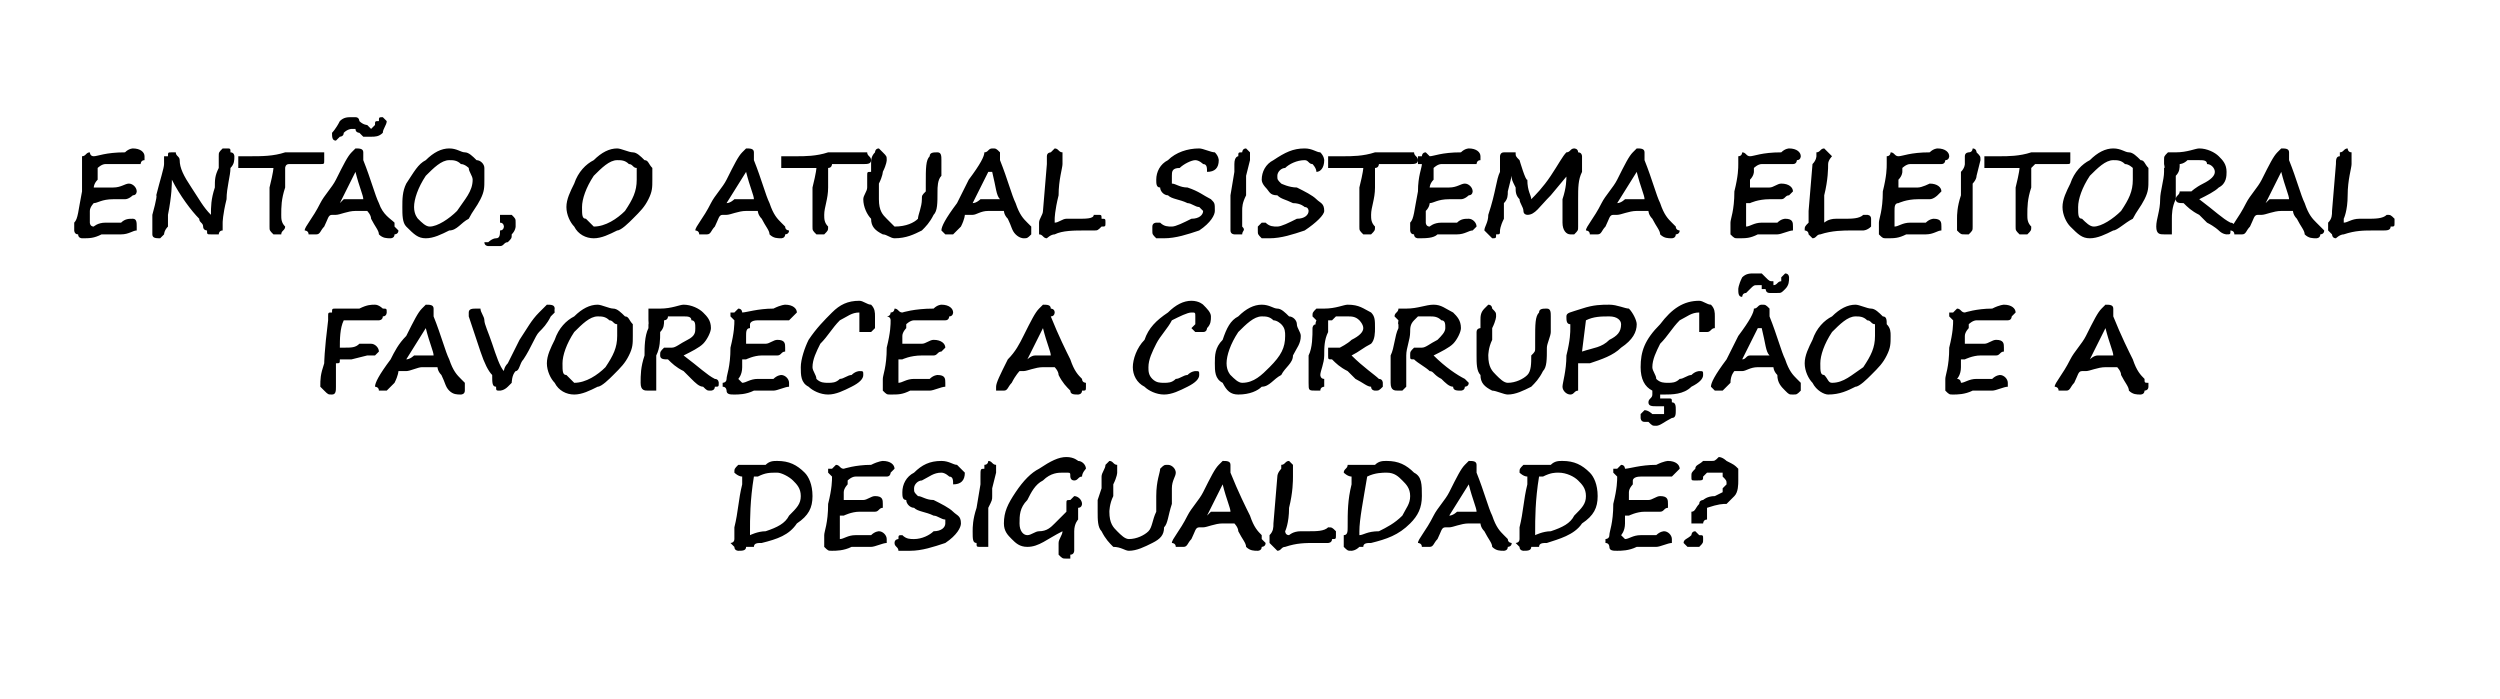 <?xml version="1.0" standalone="no"?><!DOCTYPE svg PUBLIC "-//W3C//DTD SVG 1.1//EN" "http://www.w3.org/Graphics/SVG/1.1/DTD/svg11.dtd"><svg xmlns="http://www.w3.org/2000/svg" version="1.1" width="64px" height="17.9px" viewBox="0 -1 64 17.9" style="top:-1px">  <desc>ENT O, O ATUAL SISTEMA ELEITORAL FAVORECE A CORRUP O E A DESIGUALDADE?</desc>  <defs/>  <g id="Polygon15224">    <path d="M 18.8 12.7 C 18.8 12.7 18.8 12.6 18.8 12.5 C 18.9 12.1 18.9 11.8 19 11.4 C 19 11.3 19 11.3 19 11.2 C 19 11.2 19 11.2 19 11.2 C 18.9 11.2 18.8 11.1 18.8 11.1 C 18.8 11 18.8 11 18.9 10.9 C 18.9 10.9 19 10.9 19 10.9 C 19 10.9 19.2 10.9 19.2 10.9 C 19.3 10.9 19.4 10.9 19.6 10.9 C 19.7 10.8 19.8 10.8 19.9 10.8 C 20.2 10.8 20.4 10.9 20.6 11.1 C 20.7 11.2 20.8 11.4 20.8 11.7 C 20.8 12 20.7 12.2 20.4 12.4 C 20.2 12.7 19.9 12.8 19.5 12.9 C 19.4 12.9 19.3 12.9 19.3 13 C 19.2 13 19.2 13 19.1 13 C 19.1 13.1 19 13.1 18.9 13.1 C 18.9 13.1 18.8 13.1 18.8 13 C 18.8 13 18.7 12.9 18.7 12.9 C 18.7 12.9 18.8 12.9 18.8 12.8 C 18.8 12.8 18.8 12.7 18.8 12.7 Z M 19.2 12.6 C 19.2 12.6 19.2 12.6 19.2 12.7 C 19.2 12.7 19.4 12.6 19.6 12.6 C 19.9 12.5 20.1 12.4 20.2 12.2 C 20.4 12 20.5 11.9 20.5 11.7 C 20.5 11.5 20.4 11.4 20.3 11.3 C 20.2 11.2 20 11.1 19.9 11.1 C 19.7 11.1 19.6 11.1 19.4 11.2 C 19.4 11.2 19.4 11.2 19.3 11.2 C 19.2 11.8 19.2 12.3 19.2 12.6 C 19.2 12.6 19.2 12.6 19.2 12.6 Z M 22.7 11.2 C 22.7 11.2 22.3 11.2 22.3 11.2 C 22.1 11.2 22 11.2 21.9 11.2 C 21.8 11.2 21.7 11.3 21.7 11.3 C 21.7 11.3 21.7 11.3 21.7 11.4 C 21.7 11.4 21.6 11.5 21.6 11.6 C 21.6 11.7 21.6 11.8 21.6 11.8 C 21.6 11.8 21.7 11.8 21.8 11.8 C 22 11.8 22 11.8 22.1 11.8 C 22.2 11.8 22.3 11.7 22.4 11.7 C 22.6 11.7 22.6 11.8 22.6 11.9 C 22.6 11.9 22.6 12 22.6 12 C 22.5 12 22.5 12.1 22.4 12.1 C 22.3 12.1 22.3 12.1 22.2 12.1 C 22.1 12.1 22.1 12.1 22 12.1 C 21.8 12.1 21.6 12.2 21.6 12.2 C 21.6 12.2 21.6 12.2 21.6 12.2 C 21.5 12.2 21.5 12.2 21.5 12.2 C 21.5 12.2 21.5 12.3 21.5 12.4 C 21.5 12.6 21.5 12.7 21.5 12.7 C 21.5 12.7 21.5 12.8 21.5 12.8 C 21.6 12.8 21.7 12.7 21.9 12.7 C 22.1 12.7 22.2 12.7 22.3 12.7 C 22.4 12.6 22.5 12.6 22.5 12.6 C 22.6 12.6 22.7 12.7 22.7 12.8 C 22.7 12.8 22.7 12.9 22.7 12.9 C 22.6 12.9 22.4 13 22.3 13 C 22.1 13 22 13 21.8 13 C 21.6 13.1 21.4 13.1 21.3 13.1 C 21.2 13.1 21.2 13.1 21.1 13 C 21.1 13 21.1 12.9 21.1 12.9 C 21.1 12.9 21.1 12.8 21.1 12.8 C 21.1 12.8 21.1 12.8 21.1 12.7 C 21.1 12.6 21.2 12.4 21.2 11.9 C 21.3 11.5 21.3 11.3 21.3 11.2 C 21.3 11.2 21.3 11.2 21.3 11.2 C 21.3 11.2 21.3 11.2 21.3 11.2 C 21.2 11.1 21.2 11.1 21.2 11.1 C 21.2 11.1 21.2 11.1 21.2 11 C 21.2 11 21.3 11 21.3 11 C 21.3 11 21.4 10.9 21.4 10.9 C 21.5 10.9 21.5 11 21.6 11 C 21.6 11 21.9 10.9 22.3 10.9 C 22.5 10.8 22.6 10.8 22.6 10.8 C 22.6 10.8 22.6 10.8 22.6 10.8 C 22.8 10.8 22.9 10.9 22.9 11 C 22.9 11 22.8 11.1 22.8 11.1 C 22.8 11.1 22.8 11.2 22.7 11.2 Z M 24.7 11.1 C 24.7 11.3 24.6 11.4 24.4 11.4 C 24.4 11.3 24.4 11.2 24.3 11.2 C 24.3 11.2 24.2 11.1 24.1 11.1 C 23.9 11.1 23.8 11.2 23.6 11.3 C 23.5 11.3 23.4 11.4 23.4 11.5 C 23.4 11.6 23.4 11.6 23.5 11.7 C 23.6 11.7 23.7 11.8 23.9 11.8 C 24.1 11.9 24.3 12 24.4 12.1 C 24.5 12.2 24.6 12.2 24.6 12.4 C 24.6 12.5 24.5 12.7 24.2 12.9 C 23.9 13 23.6 13.1 23.3 13.1 C 23.2 13.1 23.1 13.1 23 13.1 C 23 13 22.9 13 22.9 12.9 C 22.9 12.8 23 12.8 23 12.8 C 23 12.7 23 12.7 23.1 12.7 C 23.1 12.7 23.1 12.7 23.1 12.7 C 23.2 12.8 23.3 12.8 23.4 12.8 C 23.6 12.8 23.8 12.7 23.9 12.6 C 24.1 12.6 24.2 12.5 24.2 12.4 C 24.2 12.4 24.2 12.3 24.2 12.3 C 24.1 12.3 24 12.2 23.9 12.2 C 23.7 12.1 23.5 12.1 23.4 12 C 23.3 12 23.2 11.9 23.2 11.8 C 23.1 11.8 23.1 11.7 23.1 11.6 C 23.1 11.4 23.2 11.2 23.4 11.1 C 23.6 10.9 23.8 10.8 24.1 10.8 C 24.3 10.8 24.4 10.9 24.5 10.9 C 24.6 11 24.7 11.1 24.7 11.1 C 24.7 11.1 24.7 11.1 24.7 11.1 Z M 25.4 11.5 C 25.4 11.6 25.4 11.7 25.4 11.7 C 25.4 11.8 25.4 11.8 25.3 12 C 25.3 12.2 25.3 12.3 25.3 12.4 C 25.3 12.5 25.3 12.6 25.3 12.8 C 25.3 12.9 25.3 12.9 25.3 13 C 25.2 13 25.2 13 25.1 13 C 25 13 25 13 25 12.9 C 24.9 12.9 24.9 12.8 24.9 12.6 C 24.9 12.5 24.9 12.3 25 12 C 25 12 25.1 11.4 25.1 11.4 C 25.1 11.3 25.1 11.2 25.1 11.2 C 25.1 11 25.1 11 25.2 11 C 25.2 10.9 25.2 10.9 25.2 10.9 C 25.3 10.9 25.3 10.8 25.3 10.8 C 25.4 10.8 25.4 10.9 25.5 10.9 C 25.5 11 25.5 11 25.5 11.1 C 25.5 11.1 25.4 11.5 25.4 11.5 Z M 27.6 12 C 27.6 12.1 27.6 12.2 27.6 12.3 C 27.6 12.3 27.6 12.3 27.6 12.3 C 27.6 12.3 27.5 12.4 27.5 12.6 C 27.5 12.7 27.5 12.8 27.5 12.9 C 27.5 13 27.5 13.1 27.5 13.1 C 27.5 13.1 27.5 13.2 27.4 13.2 C 27.4 13.2 27.4 13.3 27.4 13.3 C 27.4 13.3 27.3 13.3 27.3 13.3 C 27.2 13.3 27.2 13.3 27.1 13.2 C 27.1 13.2 27.1 13.2 27.1 13.1 C 27.1 13.1 27.1 13 27.1 12.9 C 27.1 12.8 27.2 12.7 27.2 12.6 C 26.8 12.8 26.6 13 26.3 13 C 26.1 13 26 12.9 25.9 12.8 C 25.8 12.7 25.7 12.6 25.7 12.4 C 25.7 12.1 25.8 11.9 26 11.6 C 26 11.6 26 11.6 26 11.6 C 26.2 11.3 26.4 11.1 26.6 11 C 26.9 10.8 27.1 10.7 27.3 10.7 C 27.5 10.7 27.6 10.8 27.6 10.8 C 27.7 10.8 27.8 10.9 27.8 11 C 27.8 11 27.7 11.1 27.7 11.2 C 27.6 11.2 27.6 11.3 27.5 11.3 C 27.5 11.3 27.5 11.3 27.5 11.3 C 27.4 11.3 27.4 11.2 27.4 11.2 C 27.4 11.1 27.4 11.1 27.3 11.1 C 27.3 11.1 27.3 11.1 27.2 11.1 C 27.1 11.1 26.9 11.1 26.7 11.3 C 26.5 11.4 26.4 11.6 26.3 11.8 C 26.1 12 26.1 12.2 26.1 12.4 C 26.1 12.6 26.2 12.7 26.3 12.7 C 26.4 12.7 26.5 12.6 26.6 12.6 C 26.8 12.6 26.9 12.5 27 12.4 C 27.1 12.3 27.2 12.2 27.3 12.1 C 27.3 12.1 27.3 12 27.3 11.9 C 27.3 11.8 27.3 11.8 27.4 11.8 C 27.4 11.8 27.5 11.7 27.5 11.7 C 27.6 11.7 27.7 11.8 27.7 11.9 C 27.7 11.9 27.7 12 27.6 12 C 27.6 12 27.6 12 27.6 12 Z M 28.9 13.1 C 28.8 13.1 28.7 13 28.5 13 C 28.4 12.9 28.3 12.8 28.2 12.6 C 28.1 12.5 28.1 12.3 28.1 12.1 C 28.1 12 28.1 11.9 28.1 11.8 C 28.1 11.8 28.2 11.5 28.2 11.5 C 28.2 11.4 28.2 11.4 28.2 11.4 C 28.2 11.3 28.2 11.2 28.2 11.2 C 28.2 11.1 28.3 11 28.3 10.9 C 28.3 10.9 28.4 10.8 28.4 10.8 C 28.5 10.8 28.5 10.9 28.6 10.9 C 28.6 11 28.6 11 28.6 11.1 C 28.6 11.1 28.6 11.2 28.5 11.4 C 28.5 11.4 28.5 11.5 28.5 11.7 C 28.4 11.9 28.4 12.1 28.4 12.1 C 28.4 12.4 28.5 12.5 28.6 12.6 C 28.7 12.7 28.8 12.8 28.9 12.8 C 29.1 12.8 29.3 12.7 29.4 12.6 C 29.5 12.5 29.5 12.3 29.6 12.1 C 29.6 12 29.6 12 29.6 11.9 C 29.6 11.8 29.6 11.8 29.6 11.7 C 29.6 11.3 29.7 11.1 29.7 11 C 29.8 10.9 29.8 10.9 29.9 10.9 C 30 10.9 30.1 11 30.1 11.1 C 30.1 11.2 30 11.3 30 11.5 C 30 11.6 30 11.8 30 11.9 C 29.9 12.2 29.9 12.4 29.8 12.5 C 29.8 12.7 29.7 12.8 29.5 12.9 C 29.3 13 29.1 13.1 28.9 13.1 Z M 30.7 12.5 C 30.7 12.5 30.7 12.5 30.7 12.5 C 30.6 12.5 30.6 12.6 30.5 12.8 C 30.4 12.9 30.4 13 30.3 13 C 30.3 13 30.3 13 30.2 13 C 30.2 13 30.2 13 30.1 13 C 30.1 12.9 30 12.9 30 12.9 C 30 12.8 30.2 12.6 30.4 12.2 C 30.5 12 30.7 11.8 30.8 11.6 C 31 11.2 31.1 11 31.2 10.9 C 31.2 10.9 31.3 10.8 31.3 10.8 C 31.4 10.8 31.5 10.8 31.5 10.9 C 31.5 10.9 31.5 10.9 31.5 11 C 31.5 11 31.5 11.1 31.5 11.1 C 31.7 11.6 31.9 12 32 12.2 C 32.1 12.5 32.2 12.6 32.3 12.7 C 32.3 12.8 32.3 12.8 32.3 12.8 C 32.4 12.9 32.4 12.9 32.4 12.9 C 32.4 13 32.3 13 32.3 13 C 32.3 13.1 32.2 13.1 32.2 13.1 C 32.1 13.1 32 13.1 31.9 13 C 31.9 12.9 31.8 12.8 31.7 12.6 C 31.7 12.5 31.6 12.4 31.6 12.4 C 31.6 12.4 31.6 12.4 31.6 12.4 C 31.6 12.4 31.4 12.4 31.3 12.4 C 31.1 12.4 30.9 12.5 30.8 12.5 C 30.8 12.5 30.8 12.5 30.7 12.5 C 30.7 12.5 30.7 12.5 30.7 12.5 Z M 31.4 12.1 C 31.4 12.1 31.5 12.1 31.5 12.1 C 31.5 12 31.4 11.8 31.3 11.4 C 31.3 11.4 31.3 11.4 31.3 11.4 C 31.3 11.4 30.9 12.2 30.9 12.2 C 30.9 12.2 31 12.1 31 12.1 C 31.1 12.1 31.2 12.1 31.4 12.1 C 31.4 12.1 31.4 12.1 31.4 12.1 Z M 34 12.9 C 33.9 12.9 33.9 12.9 33.8 12.9 C 33.8 12.9 33.7 12.9 33.7 12.9 C 33.4 12.9 33.2 12.9 32.9 13 C 32.8 13 32.8 13.1 32.7 13.1 C 32.7 13.1 32.6 13 32.6 13 C 32.5 12.9 32.5 12.9 32.5 12.9 C 32.5 12.8 32.5 12.8 32.5 12.7 C 32.6 12.6 32.6 12.5 32.6 12.4 C 32.6 12.4 32.7 11.2 32.7 11.2 C 32.7 11.1 32.8 11 32.8 11 C 32.8 10.9 32.8 10.9 32.8 10.9 C 32.9 10.9 32.9 10.8 33 10.8 C 33 10.8 33.1 10.9 33.1 10.9 C 33.1 10.9 33.1 11 33.1 11 C 33.1 11 33.1 11.1 33.1 11.2 C 33.1 11.3 33.1 11.6 33 12 C 33 12.4 32.9 12.6 32.9 12.6 C 32.9 12.6 32.9 12.7 33 12.7 C 33 12.7 33.1 12.6 33.3 12.6 C 33.3 12.6 33.4 12.6 33.5 12.6 C 33.7 12.6 33.9 12.6 34 12.5 C 34 12.5 34 12.5 34 12.5 C 34.1 12.5 34.1 12.5 34.2 12.6 C 34.2 12.6 34.2 12.6 34.2 12.7 C 34.2 12.8 34.2 12.8 34.1 12.8 C 34.1 12.9 34 12.9 34 12.9 Z M 34.4 12.7 C 34.5 12.7 34.5 12.6 34.5 12.5 C 34.5 12.1 34.5 11.8 34.6 11.4 C 34.6 11.3 34.6 11.3 34.6 11.2 C 34.6 11.2 34.6 11.2 34.6 11.2 C 34.5 11.2 34.4 11.1 34.4 11.1 C 34.4 11 34.5 11 34.5 10.9 C 34.5 10.9 34.6 10.9 34.6 10.9 C 34.6 10.9 34.8 10.9 34.8 10.9 C 34.9 10.9 35 10.9 35.2 10.9 C 35.3 10.8 35.4 10.8 35.5 10.8 C 35.8 10.8 36 10.9 36.2 11.1 C 36.4 11.2 36.4 11.4 36.4 11.7 C 36.4 12 36.3 12.2 36.1 12.4 C 35.8 12.7 35.5 12.8 35.1 12.9 C 35 12.9 34.9 12.9 34.9 13 C 34.9 13 34.8 13 34.8 13 C 34.7 13.1 34.6 13.1 34.6 13.1 C 34.5 13.1 34.5 13.1 34.4 13 C 34.4 13 34.4 12.9 34.4 12.9 C 34.4 12.9 34.4 12.9 34.4 12.8 C 34.4 12.8 34.4 12.7 34.4 12.7 Z M 34.8 12.6 C 34.8 12.6 34.8 12.6 34.8 12.7 C 34.9 12.7 35 12.6 35.3 12.6 C 35.5 12.5 35.7 12.4 35.9 12.2 C 36 12 36.1 11.9 36.1 11.7 C 36.1 11.5 36 11.4 35.9 11.3 C 35.8 11.2 35.7 11.1 35.5 11.1 C 35.4 11.1 35.2 11.1 35 11.2 C 35 11.2 35 11.2 35 11.2 C 34.9 11.8 34.8 12.3 34.8 12.6 C 34.8 12.6 34.8 12.6 34.8 12.6 Z M 37 12.5 C 37 12.5 37 12.5 37 12.5 C 36.9 12.5 36.9 12.6 36.8 12.8 C 36.7 12.9 36.7 13 36.6 13 C 36.6 13 36.6 13 36.5 13 C 36.5 13 36.5 13 36.4 13 C 36.4 12.9 36.3 12.9 36.3 12.9 C 36.3 12.8 36.5 12.6 36.7 12.2 C 36.8 12 37 11.8 37.1 11.6 C 37.3 11.2 37.4 11 37.5 10.9 C 37.5 10.9 37.6 10.8 37.6 10.8 C 37.7 10.8 37.8 10.8 37.8 10.9 C 37.8 10.9 37.8 10.9 37.8 11 C 37.8 11 37.8 11.1 37.8 11.1 C 38 11.6 38.1 12 38.2 12.2 C 38.3 12.5 38.4 12.6 38.5 12.7 C 38.6 12.8 38.6 12.8 38.6 12.8 C 38.6 12.9 38.7 12.9 38.7 12.9 C 38.7 13 38.6 13 38.6 13 C 38.6 13.1 38.5 13.1 38.5 13.1 C 38.4 13.1 38.3 13.1 38.2 13 C 38.2 12.9 38.1 12.8 38 12.6 C 37.9 12.5 37.9 12.4 37.9 12.4 C 37.9 12.4 37.9 12.4 37.9 12.4 C 37.9 12.4 37.7 12.4 37.6 12.4 C 37.4 12.4 37.2 12.5 37.1 12.5 C 37.1 12.5 37.1 12.5 37 12.5 C 37 12.5 37 12.5 37 12.5 Z M 37.7 12.1 C 37.7 12.1 37.8 12.1 37.8 12.1 C 37.8 12 37.7 11.8 37.6 11.4 C 37.6 11.4 37.6 11.4 37.6 11.4 C 37.6 11.4 37.1 12.2 37.1 12.2 C 37.2 12.2 37.3 12.1 37.3 12.1 C 37.4 12.1 37.5 12.1 37.7 12.1 C 37.7 12.1 37.7 12.1 37.7 12.1 Z M 38.9 12.7 C 38.9 12.7 38.9 12.6 38.9 12.5 C 39 12.1 39 11.8 39.1 11.4 C 39.1 11.3 39.1 11.3 39.1 11.2 C 39.1 11.2 39.1 11.2 39.1 11.2 C 39 11.2 38.9 11.1 38.9 11.1 C 38.9 11 38.9 11 39 10.9 C 39 10.9 39.1 10.9 39.1 10.9 C 39.1 10.9 39.3 10.9 39.3 10.9 C 39.4 10.9 39.5 10.9 39.7 10.9 C 39.8 10.8 39.9 10.8 40 10.8 C 40.3 10.8 40.5 10.9 40.7 11.1 C 40.8 11.2 40.9 11.4 40.9 11.7 C 40.9 12 40.8 12.2 40.5 12.4 C 40.3 12.7 39.9 12.8 39.6 12.9 C 39.5 12.9 39.4 12.9 39.4 13 C 39.3 13 39.3 13 39.2 13 C 39.2 13.1 39.1 13.1 39 13.1 C 39 13.1 38.9 13.1 38.9 13 C 38.9 13 38.8 12.9 38.8 12.9 C 38.8 12.9 38.9 12.9 38.9 12.8 C 38.9 12.8 38.9 12.7 38.9 12.7 Z M 39.3 12.6 C 39.3 12.6 39.3 12.6 39.3 12.7 C 39.3 12.7 39.5 12.6 39.7 12.6 C 40 12.5 40.2 12.4 40.3 12.2 C 40.5 12 40.6 11.9 40.6 11.7 C 40.6 11.5 40.5 11.4 40.4 11.3 C 40.3 11.2 40.1 11.1 39.9 11.1 C 39.8 11.1 39.7 11.1 39.5 11.2 C 39.5 11.2 39.5 11.2 39.4 11.2 C 39.3 11.8 39.3 12.3 39.3 12.6 C 39.3 12.6 39.3 12.6 39.3 12.6 Z M 42.8 11.2 C 42.8 11.2 42.4 11.2 42.4 11.2 C 42.2 11.2 42.1 11.2 42 11.2 C 41.8 11.2 41.8 11.3 41.8 11.3 C 41.8 11.3 41.8 11.3 41.8 11.4 C 41.8 11.4 41.7 11.5 41.7 11.6 C 41.7 11.7 41.7 11.8 41.7 11.8 C 41.7 11.8 41.8 11.8 41.9 11.8 C 42 11.8 42.1 11.8 42.2 11.8 C 42.3 11.8 42.4 11.7 42.5 11.7 C 42.7 11.7 42.7 11.8 42.7 11.9 C 42.7 11.9 42.7 12 42.7 12 C 42.6 12 42.6 12.1 42.5 12.1 C 42.4 12.1 42.3 12.1 42.3 12.1 C 42.2 12.1 42.2 12.1 42.1 12.1 C 41.9 12.1 41.7 12.2 41.7 12.2 C 41.7 12.2 41.7 12.2 41.7 12.2 C 41.6 12.2 41.6 12.2 41.6 12.2 C 41.6 12.2 41.6 12.3 41.6 12.4 C 41.6 12.6 41.5 12.7 41.5 12.7 C 41.5 12.7 41.6 12.8 41.6 12.8 C 41.7 12.8 41.8 12.7 42 12.7 C 42.2 12.7 42.3 12.7 42.4 12.7 C 42.5 12.6 42.6 12.6 42.6 12.6 C 42.7 12.6 42.8 12.7 42.8 12.8 C 42.8 12.8 42.8 12.9 42.8 12.9 C 42.7 12.9 42.5 13 42.4 13 C 42.2 13 42.1 13 41.9 13 C 41.7 13.1 41.5 13.1 41.4 13.1 C 41.3 13.1 41.2 13.1 41.2 13 C 41.2 13 41.2 12.9 41.1 12.9 C 41.1 12.9 41.1 12.8 41.1 12.8 C 41.1 12.8 41.2 12.8 41.2 12.7 C 41.2 12.6 41.3 12.4 41.3 11.9 C 41.4 11.5 41.4 11.3 41.4 11.2 C 41.4 11.2 41.4 11.2 41.4 11.2 C 41.4 11.2 41.4 11.2 41.4 11.2 C 41.3 11.1 41.3 11.1 41.3 11.1 C 41.3 11.1 41.3 11.1 41.3 11 C 41.3 11 41.4 11 41.4 11 C 41.4 11 41.5 10.9 41.5 10.9 C 41.6 10.9 41.6 11 41.6 11 C 41.7 11 42 10.9 42.4 10.9 C 42.6 10.8 42.7 10.8 42.7 10.8 C 42.7 10.8 42.7 10.8 42.7 10.8 C 42.9 10.8 43 10.9 43 11 C 43 11 42.9 11.1 42.9 11.1 C 42.9 11.1 42.8 11.2 42.8 11.2 Z M 44.5 11.3 C 44.5 11.4 44.5 11.6 44.4 11.7 C 44.4 11.7 44.3 11.8 44.2 11.9 C 44.1 11.9 44 11.9 43.7 12 C 43.7 12.1 43.7 12.2 43.7 12.3 C 43.6 12.3 43.6 12.4 43.6 12.4 C 43.6 12.4 43.5 12.4 43.4 12.4 C 43.4 12.4 43.4 12.4 43.3 12.4 C 43.3 12.3 43.3 12.3 43.3 12.2 C 43.3 12.2 43.3 12.2 43.3 12.1 C 43.4 12.1 43.4 12 43.5 11.9 C 43.5 11.8 43.6 11.8 43.6 11.8 C 43.6 11.8 43.7 11.7 43.9 11.7 C 43.9 11.7 44.1 11.6 44.1 11.6 C 44.1 11.6 44.1 11.5 44.1 11.5 C 44.2 11.4 44.2 11.4 44.2 11.4 C 44.2 11.3 44.2 11.3 44.1 11.2 C 44.1 11.2 44.1 11.1 44.1 11.1 C 44.1 11.1 44.1 11.1 44 11.1 C 44 11.1 44 11.1 43.9 11.1 C 43.8 11.1 43.7 11.1 43.7 11.1 C 43.7 11.1 43.7 11.1 43.6 11.2 C 43.6 11.3 43.6 11.3 43.4 11.3 C 43.3 11.3 43.3 11.3 43.3 11.2 C 43.3 11.1 43.3 11.1 43.4 11 C 43.4 10.9 43.5 10.9 43.6 10.8 C 43.6 10.8 43.6 10.8 43.6 10.8 C 43.7 10.8 43.7 10.8 43.8 10.8 C 43.9 10.8 43.9 10.8 44 10.7 C 44.1 10.7 44.2 10.8 44.2 10.8 C 44.4 10.9 44.4 10.9 44.5 11 C 44.5 11.1 44.5 11.2 44.5 11.3 C 44.5 11.3 44.5 11.3 44.5 11.3 Z M 43.5 12.7 C 43.6 12.7 43.6 12.7 43.6 12.8 C 43.6 12.9 43.6 12.9 43.5 13 C 43.5 13 43.4 13 43.4 13 C 43.3 13 43.2 13 43.2 13 C 43.2 13 43.1 12.9 43.1 12.9 C 43.1 12.8 43.2 12.8 43.3 12.7 C 43.3 12.7 43.3 12.7 43.3 12.7 C 43.3 12.7 43.3 12.6 43.4 12.6 C 43.4 12.6 43.5 12.7 43.5 12.7 C 43.5 12.7 43.5 12.7 43.5 12.7 Z " stroke="none" fill="#000"/>  </g>  <g id="Polygon15223">    <path d="M 9.8 7.1 C 9.8 7.2 9.7 7.2 9.7 7.2 C 9.7 7.2 9.7 7.2 9.7 7.2 C 9.6 7.2 9.6 7.2 9.5 7.2 C 9.4 7.2 9.3 7.2 9.1 7.2 C 9 7.2 8.9 7.2 8.8 7.2 C 8.7 7.4 8.7 7.7 8.7 7.9 C 8.7 7.9 8.8 7.9 8.8 7.9 C 9 7.9 9.1 7.9 9.2 7.8 C 9.3 7.8 9.4 7.8 9.5 7.8 C 9.6 7.8 9.7 7.9 9.7 8 C 9.7 8 9.7 8 9.7 8 C 9.6 8.1 9.6 8.1 9.6 8.1 C 9.6 8.1 9.5 8.1 9.4 8.1 C 9.4 8.1 9 8.2 9 8.2 C 8.9 8.2 8.7 8.2 8.7 8.2 C 8.7 8.3 8.7 8.3 8.6 8.3 C 8.6 8.3 8.6 8.3 8.6 8.4 C 8.6 8.6 8.6 8.7 8.6 8.7 C 8.6 8.7 8.6 8.9 8.6 8.9 C 8.6 9 8.6 9.1 8.5 9.1 C 8.4 9.1 8.4 9.1 8.3 9 C 8.3 9 8.2 8.9 8.2 8.9 C 8.2 8.7 8.2 8.6 8.3 8.3 C 8.3 8.3 8.3 8 8.4 7.2 C 8.4 7.2 8.4 7.2 8.4 7.2 C 8.4 7.1 8.4 7.1 8.4 7.1 C 8.4 7 8.4 7 8.5 7 C 8.5 6.9 8.5 6.9 8.6 6.9 C 8.6 6.9 8.6 6.9 8.6 6.9 C 8.7 6.9 8.7 6.9 8.8 6.9 C 8.8 6.9 8.9 6.9 9.2 6.9 C 9.4 6.8 9.5 6.8 9.6 6.8 C 9.7 6.8 9.8 6.9 9.8 6.9 C 9.9 6.9 9.9 6.9 9.9 7 C 9.9 7 9.9 7.1 9.8 7.1 C 9.8 7.1 9.8 7.1 9.8 7.1 Z M 10.3 8.5 C 10.3 8.5 10.3 8.5 10.2 8.5 C 10.2 8.5 10.2 8.6 10.1 8.8 C 10 8.9 9.9 9 9.9 9 C 9.9 9 9.9 9 9.8 9 C 9.8 9 9.7 9 9.7 9 C 9.7 8.9 9.6 8.9 9.6 8.9 C 9.6 8.8 9.7 8.6 10 8.2 C 10.1 8 10.2 7.8 10.4 7.6 C 10.6 7.2 10.7 7 10.8 6.9 C 10.8 6.9 10.9 6.8 10.9 6.8 C 11 6.8 11.1 6.8 11.1 6.9 C 11.1 6.9 11.1 6.9 11.1 7 C 11.1 7 11.1 7.1 11.1 7.1 C 11.3 7.6 11.4 8 11.5 8.2 C 11.6 8.5 11.7 8.6 11.8 8.7 C 11.9 8.8 11.9 8.8 11.9 8.8 C 11.9 8.9 11.9 8.9 11.9 8.9 C 11.9 9 11.9 9 11.9 9 C 11.9 9.1 11.8 9.1 11.8 9.1 C 11.7 9.1 11.6 9.1 11.5 9 C 11.4 8.9 11.4 8.8 11.3 8.6 C 11.2 8.5 11.2 8.4 11.2 8.4 C 11.2 8.4 11.2 8.4 11.2 8.4 C 11.1 8.4 11 8.4 10.8 8.4 C 10.7 8.4 10.5 8.5 10.4 8.5 C 10.4 8.5 10.4 8.5 10.3 8.5 C 10.3 8.5 10.3 8.5 10.3 8.5 Z M 11 8.1 C 11 8.1 11 8.1 11.1 8.1 C 11.1 8 11 7.8 10.9 7.4 C 10.9 7.4 10.9 7.4 10.9 7.4 C 10.9 7.4 10.4 8.2 10.4 8.2 C 10.5 8.2 10.6 8.1 10.6 8.1 C 10.7 8.1 10.8 8.1 11 8.1 C 11 8.1 11 8.1 11 8.1 Z M 14.2 7 C 14.2 7 14.2 7 14.2 7 C 14.2 7 14.2 7 14.1 7.1 C 14 7.3 13.9 7.4 13.8 7.5 C 13.7 7.6 13.6 7.9 13.4 8.2 C 13.3 8.3 13.3 8.5 13.2 8.5 C 13.1 8.6 13.1 8.8 13.1 8.8 C 13 8.9 13 8.9 13 8.9 C 12.9 9 12.8 9 12.8 9 C 12.7 9 12.7 9 12.7 8.9 C 12.6 8.9 12.6 8.8 12.6 8.6 C 12.5 8.5 12.4 8.3 12.3 8 C 12.1 7.4 12 7.1 12 7.1 C 12 7.1 12 7 12 7 C 12 6.9 12.1 6.9 12.2 6.9 C 12.2 6.9 12.2 6.9 12.3 6.9 C 12.3 7 12.4 7.1 12.4 7.2 C 12.4 7.3 12.5 7.5 12.6 7.8 C 12.7 8.1 12.8 8.4 12.9 8.5 C 12.9 8.5 12.9 8.4 13 8.3 C 13 8.3 13 8.3 13 8.3 C 13.1 8.1 13.2 7.9 13.3 7.7 C 13.5 7.4 13.6 7.2 13.8 7 C 13.9 6.9 14 6.8 14 6.8 C 14.1 6.8 14.2 6.8 14.2 6.9 C 14.19 6.94 14.2 7 14.2 7 C 14.2 7 14.19 6.95 14.2 7 Z M 14.7 9.1 C 14.5 9.1 14.3 9 14.2 8.8 C 14.1 8.7 14 8.5 14 8.3 C 14 8.1 14.1 7.9 14.2 7.7 C 14.3 7.4 14.5 7.2 14.7 7.1 C 14.9 6.9 15.1 6.8 15.3 6.8 C 15.4 6.8 15.6 6.9 15.7 6.9 C 15.8 6.9 15.9 7 16 7.1 C 16.1 7.1 16.1 7.2 16.2 7.3 C 16.2 7.4 16.2 7.5 16.2 7.6 C 16.2 7.8 16.2 7.9 16.1 8.1 C 16 8.3 15.9 8.4 15.7 8.6 C 15.6 8.7 15.4 8.9 15.3 8.9 C 15.1 9 14.9 9.1 14.7 9.1 Z M 14.4 8.3 C 14.4 8.5 14.4 8.6 14.5 8.6 C 14.6 8.7 14.7 8.8 14.7 8.8 C 15 8.8 15.3 8.6 15.5 8.4 C 15.7 8.1 15.8 7.9 15.8 7.6 C 15.8 7.5 15.8 7.4 15.8 7.3 C 15.7 7.3 15.7 7.2 15.6 7.2 C 15.5 7.1 15.4 7.1 15.3 7.1 C 15.1 7.1 14.9 7.3 14.7 7.5 C 14.5 7.8 14.4 8.1 14.4 8.3 Z M 16.6 7.2 C 16.6 7.2 16.61 7.18 16.6 7.2 C 16.6 7.1 16.6 7.1 16.6 7.1 C 16.6 7 16.6 7 16.6 6.9 C 16.7 6.9 16.7 6.9 16.8 6.9 C 16.8 6.9 16.8 6.9 16.8 6.9 C 16.9 6.9 16.9 6.9 16.9 6.9 C 17.2 6.9 17.4 6.8 17.5 6.8 C 17.7 6.8 17.9 6.9 18 7 C 18.1 7.1 18.2 7.2 18.2 7.4 C 18.2 7.5 18.1 7.7 18 7.8 C 17.9 7.9 17.7 8 17.5 8.1 C 17.9 8.4 18.1 8.6 18.3 8.7 C 18.4 8.7 18.4 8.8 18.4 8.8 C 18.4 8.9 18.4 8.9 18.3 8.9 C 18.3 9 18.2 9 18.2 9 C 18.1 9 18.1 9 18 8.9 C 17.9 8.9 17.8 8.8 17.7 8.7 C 17.6 8.6 17.5 8.5 17.5 8.5 C 17.3 8.4 17.2 8.3 17.1 8.2 C 17 8.2 16.9 8.2 16.9 8.1 C 16.9 8 16.9 8 17 7.9 C 17 7.9 17.1 7.9 17.1 7.9 C 17.2 7.9 17.2 7.9 17.2 7.9 C 17.2 7.9 17.2 7.9 17.2 7.9 C 17.3 7.9 17.4 7.8 17.6 7.7 C 17.8 7.6 17.8 7.5 17.8 7.4 C 17.8 7.3 17.8 7.2 17.7 7.2 C 17.7 7.1 17.6 7.1 17.5 7.1 C 17.3 7.1 17.2 7.1 17.1 7.1 C 17.1 7.2 17 7.2 17 7.2 C 17 7.2 17 7.2 17 7.2 C 17 7.3 17 7.4 16.9 7.5 C 16.9 7.7 16.9 7.9 16.8 8.1 C 16.8 8.3 16.8 8.5 16.8 8.6 C 16.8 8.6 16.8 8.7 16.8 8.7 C 16.8 8.8 16.8 8.8 16.8 8.9 C 16.8 8.9 16.8 8.9 16.8 9 C 16.7 9 16.7 9 16.6 9 C 16.5 9 16.4 9 16.4 8.8 C 16.4 8.6 16.4 8.4 16.5 8.1 C 16.5 7.9 16.5 7.6 16.6 7.4 C 16.6 7.4 16.6 7.3 16.6 7.3 C 16.61 7.32 16.6 7.2 16.6 7.2 Z M 20.2 7.2 C 20.2 7.2 19.8 7.2 19.8 7.2 C 19.6 7.2 19.5 7.2 19.4 7.2 C 19.2 7.2 19.2 7.3 19.2 7.3 C 19.2 7.3 19.2 7.3 19.2 7.4 C 19.1 7.4 19.1 7.5 19.1 7.6 C 19.1 7.7 19.1 7.8 19.1 7.8 C 19.1 7.8 19.2 7.8 19.3 7.8 C 19.4 7.8 19.5 7.8 19.6 7.8 C 19.7 7.8 19.8 7.7 19.9 7.7 C 20.1 7.7 20.1 7.8 20.1 7.9 C 20.1 7.9 20.1 8 20.1 8 C 20 8 20 8.1 19.9 8.1 C 19.8 8.1 19.7 8.1 19.7 8.1 C 19.6 8.1 19.6 8.1 19.5 8.1 C 19.3 8.1 19.1 8.2 19.1 8.2 C 19.1 8.2 19.1 8.2 19.1 8.2 C 19 8.2 19 8.2 19 8.2 C 19 8.2 19 8.3 19 8.4 C 19 8.6 18.9 8.7 18.9 8.7 C 18.9 8.7 19 8.8 19 8.8 C 19.1 8.8 19.2 8.7 19.4 8.7 C 19.6 8.7 19.7 8.7 19.8 8.7 C 19.9 8.6 20 8.6 20 8.6 C 20.1 8.6 20.2 8.7 20.2 8.8 C 20.2 8.8 20.2 8.9 20.2 8.9 C 20.1 8.9 19.9 9 19.8 9 C 19.6 9 19.5 9 19.3 9 C 19.1 9.1 18.9 9.1 18.8 9.1 C 18.7 9.1 18.6 9.1 18.6 9 C 18.6 9 18.6 8.9 18.5 8.9 C 18.5 8.9 18.5 8.8 18.5 8.8 C 18.5 8.8 18.6 8.8 18.6 8.7 C 18.6 8.6 18.7 8.4 18.7 7.9 C 18.8 7.5 18.8 7.3 18.8 7.2 C 18.8 7.2 18.8 7.2 18.8 7.2 C 18.8 7.2 18.8 7.2 18.8 7.2 C 18.7 7.1 18.7 7.1 18.7 7.1 C 18.7 7.1 18.7 7.1 18.7 7 C 18.7 7 18.8 7 18.8 7 C 18.8 7 18.9 6.9 18.9 6.9 C 19 6.9 19 7 19 7 C 19.1 7 19.4 6.9 19.8 6.9 C 20 6.8 20.1 6.8 20.1 6.8 C 20.1 6.8 20.1 6.8 20.1 6.8 C 20.3 6.8 20.4 6.9 20.4 7 C 20.4 7 20.3 7.1 20.3 7.1 C 20.3 7.1 20.2 7.2 20.2 7.2 Z M 21.8 8.6 C 21.9 8.5 22 8.5 22 8.5 C 22.1 8.5 22.1 8.5 22.1 8.6 C 22.1 8.7 22 8.8 21.8 8.9 C 21.6 9 21.4 9.1 21.2 9.1 C 21 9.1 20.8 9 20.7 8.9 C 20.5 8.8 20.5 8.6 20.5 8.4 C 20.5 8.2 20.6 7.9 20.7 7.7 C 20.9 7.4 21.1 7.2 21.3 7 C 21.5 6.8 21.7 6.7 22 6.7 C 22.1 6.7 22.2 6.8 22.3 6.8 C 22.4 6.9 22.4 7 22.4 7.1 C 22.4 7.2 22.4 7.3 22.4 7.4 C 22.4 7.4 22.3 7.5 22.3 7.5 C 22.2 7.5 22.2 7.5 22.1 7.5 C 22.1 7.5 22 7.5 22 7.5 C 22 7.5 22 7.4 22 7.4 C 22 7.4 22 7.3 22 7.3 C 22 7.2 22 7.2 22 7.1 C 22 7 22 7 22 7 C 21.8 7 21.7 7.1 21.5 7.2 C 21.3 7.4 21.2 7.6 21 7.8 C 20.9 8 20.8 8.2 20.8 8.4 C 20.8 8.5 20.9 8.6 20.9 8.7 C 21 8.8 21.1 8.8 21.2 8.8 C 21.3 8.8 21.4 8.8 21.5 8.7 C 21.6 8.7 21.7 8.6 21.8 8.6 C 21.8 8.6 21.8 8.6 21.8 8.6 Z M 24.2 7.2 C 24.2 7.2 23.8 7.2 23.8 7.2 C 23.6 7.2 23.5 7.2 23.4 7.2 C 23.3 7.2 23.2 7.3 23.2 7.3 C 23.2 7.3 23.2 7.3 23.2 7.4 C 23.2 7.4 23.1 7.5 23.1 7.6 C 23.1 7.7 23.1 7.8 23.1 7.8 C 23.1 7.8 23.2 7.8 23.3 7.8 C 23.5 7.8 23.5 7.8 23.6 7.8 C 23.7 7.8 23.8 7.7 23.9 7.7 C 24.1 7.7 24.2 7.8 24.2 7.9 C 24.2 7.9 24.1 8 24.1 8 C 24 8 24 8.1 23.9 8.1 C 23.8 8.1 23.8 8.1 23.7 8.1 C 23.7 8.1 23.6 8.1 23.6 8.1 C 23.3 8.1 23.1 8.2 23.1 8.2 C 23.1 8.2 23.1 8.2 23.1 8.2 C 23.1 8.2 23 8.2 23 8.2 C 23 8.2 23 8.3 23 8.4 C 23 8.6 23 8.7 23 8.7 C 23 8.7 23 8.8 23 8.8 C 23.1 8.8 23.2 8.7 23.4 8.7 C 23.6 8.7 23.7 8.7 23.8 8.7 C 23.9 8.6 24 8.6 24 8.6 C 24.2 8.6 24.2 8.7 24.2 8.8 C 24.2 8.8 24.2 8.9 24.2 8.9 C 24.1 8.9 23.9 9 23.8 9 C 23.6 9 23.5 9 23.3 9 C 23.1 9.1 23 9.1 22.8 9.1 C 22.7 9.1 22.7 9.1 22.6 9 C 22.6 9 22.6 8.9 22.6 8.9 C 22.6 8.9 22.6 8.8 22.6 8.8 C 22.6 8.8 22.6 8.8 22.6 8.7 C 22.6 8.6 22.7 8.4 22.7 7.9 C 22.8 7.5 22.8 7.3 22.8 7.2 C 22.8 7.2 22.8 7.2 22.8 7.2 C 22.8 7.2 22.8 7.2 22.8 7.2 C 22.8 7.1 22.7 7.1 22.7 7.1 C 22.7 7.1 22.8 7.1 22.8 7 C 22.8 7 22.8 7 22.8 7 C 22.9 7 22.9 6.9 22.9 6.9 C 23 6.9 23 7 23.1 7 C 23.1 7 23.4 6.9 23.9 6.9 C 24 6.8 24.1 6.8 24.1 6.8 C 24.1 6.8 24.1 6.8 24.1 6.8 C 24.3 6.8 24.4 6.9 24.4 7 C 24.4 7 24.4 7.1 24.3 7.1 C 24.3 7.1 24.3 7.2 24.2 7.2 Z M 26.2 8.5 C 26.1 8.5 26.1 8.5 26.1 8.5 C 26.1 8.5 26 8.6 25.9 8.8 C 25.8 8.9 25.8 9 25.7 9 C 25.7 9 25.7 9 25.7 9 C 25.6 9 25.6 9 25.5 9 C 25.5 8.9 25.5 8.9 25.5 8.9 C 25.5 8.8 25.6 8.6 25.8 8.2 C 26 8 26.1 7.8 26.2 7.6 C 26.4 7.2 26.5 7 26.6 6.9 C 26.6 6.9 26.7 6.8 26.7 6.8 C 26.8 6.8 26.9 6.8 26.9 6.9 C 26.9 6.9 27 6.9 27 7 C 27 7 27 7.1 26.9 7.1 C 27.1 7.6 27.3 8 27.4 8.2 C 27.5 8.5 27.6 8.6 27.7 8.7 C 27.7 8.8 27.8 8.8 27.8 8.8 C 27.8 8.9 27.8 8.9 27.8 8.9 C 27.8 9 27.8 9 27.7 9 C 27.7 9.1 27.6 9.1 27.6 9.1 C 27.5 9.1 27.4 9.1 27.4 9 C 27.3 8.9 27.2 8.8 27.1 8.6 C 27.1 8.5 27 8.4 27 8.4 C 27 8.4 27 8.4 27 8.4 C 27 8.4 26.9 8.4 26.7 8.4 C 26.5 8.4 26.3 8.5 26.2 8.5 C 26.2 8.5 26.2 8.5 26.2 8.5 C 26.2 8.5 26.2 8.5 26.2 8.5 Z M 26.8 8.1 C 26.8 8.1 26.9 8.1 26.9 8.1 C 26.9 8 26.8 7.8 26.7 7.4 C 26.7 7.4 26.7 7.4 26.7 7.4 C 26.7 7.4 26.3 8.2 26.3 8.2 C 26.3 8.2 26.4 8.1 26.5 8.1 C 26.5 8.1 26.6 8.1 26.8 8.1 C 26.8 8.1 26.8 8.1 26.8 8.1 Z M 30.4 8.6 C 30.5 8.5 30.6 8.5 30.6 8.5 C 30.7 8.5 30.7 8.5 30.7 8.6 C 30.7 8.7 30.6 8.8 30.4 8.9 C 30.2 9 30 9.1 29.8 9.1 C 29.6 9.1 29.4 9 29.3 8.9 C 29.1 8.8 29 8.6 29 8.4 C 29 8.2 29.1 7.9 29.3 7.7 C 29.4 7.4 29.6 7.2 29.9 7 C 30.1 6.8 30.3 6.7 30.5 6.7 C 30.7 6.7 30.8 6.8 30.8 6.8 C 30.9 6.9 31 7 31 7.1 C 31 7.2 31 7.3 30.9 7.4 C 30.9 7.4 30.9 7.5 30.8 7.5 C 30.8 7.5 30.7 7.5 30.7 7.5 C 30.6 7.5 30.6 7.5 30.6 7.5 C 30.6 7.5 30.5 7.4 30.5 7.4 C 30.5 7.4 30.6 7.3 30.6 7.3 C 30.6 7.2 30.6 7.2 30.6 7.1 C 30.6 7 30.6 7 30.5 7 C 30.4 7 30.2 7.1 30 7.2 C 29.9 7.4 29.7 7.6 29.6 7.8 C 29.5 8 29.4 8.2 29.4 8.4 C 29.4 8.5 29.4 8.6 29.5 8.7 C 29.6 8.8 29.7 8.8 29.8 8.8 C 29.9 8.8 30 8.8 30.1 8.7 C 30.2 8.7 30.3 8.6 30.4 8.6 C 30.4 8.6 30.4 8.6 30.4 8.6 Z M 31.7 9.1 C 31.5 9.1 31.4 9 31.3 8.8 C 31.1 8.7 31.1 8.5 31.1 8.3 C 31.1 8.1 31.1 7.9 31.3 7.7 C 31.4 7.4 31.5 7.2 31.7 7.1 C 31.9 6.9 32.1 6.8 32.3 6.8 C 32.5 6.8 32.6 6.9 32.7 6.9 C 32.8 6.9 32.9 7 33 7.1 C 33.1 7.1 33.2 7.2 33.2 7.3 C 33.2 7.4 33.3 7.5 33.3 7.6 C 33.3 7.8 33.2 7.9 33.1 8.1 C 33.1 8.3 32.9 8.4 32.8 8.6 C 32.6 8.7 32.5 8.9 32.3 8.9 C 32.2 9 32 9.1 31.7 9.1 Z M 31.4 8.3 C 31.4 8.5 31.5 8.6 31.5 8.6 C 31.6 8.7 31.7 8.8 31.8 8.8 C 32.1 8.8 32.3 8.6 32.5 8.4 C 32.8 8.1 32.9 7.9 32.9 7.6 C 32.9 7.5 32.9 7.4 32.8 7.3 C 32.8 7.3 32.7 7.2 32.6 7.2 C 32.5 7.1 32.4 7.1 32.3 7.1 C 32.1 7.1 31.9 7.3 31.7 7.5 C 31.5 7.8 31.4 8.1 31.4 8.3 Z M 33.7 7.2 C 33.7 7.2 33.66 7.18 33.7 7.2 C 33.6 7.1 33.6 7.1 33.6 7.1 C 33.6 7 33.6 7 33.7 6.9 C 33.7 6.9 33.8 6.9 33.8 6.9 C 33.8 6.9 33.9 6.9 33.9 6.9 C 33.9 6.9 33.9 6.9 33.9 6.9 C 34.2 6.9 34.4 6.8 34.5 6.8 C 34.8 6.8 34.9 6.9 35.1 7 C 35.2 7.1 35.2 7.2 35.2 7.4 C 35.2 7.5 35.2 7.7 35.1 7.8 C 34.9 7.9 34.8 8 34.6 8.1 C 34.9 8.4 35.2 8.6 35.3 8.7 C 35.4 8.7 35.4 8.8 35.4 8.8 C 35.4 8.9 35.4 8.9 35.4 8.9 C 35.3 9 35.3 9 35.2 9 C 35.2 9 35.1 9 35.1 8.9 C 35 8.9 34.9 8.8 34.7 8.7 C 34.6 8.6 34.5 8.5 34.5 8.5 C 34.3 8.4 34.2 8.3 34.1 8.2 C 34 8.2 34 8.2 34 8.1 C 34 8 34 8 34 7.9 C 34.1 7.9 34.1 7.9 34.2 7.9 C 34.2 7.9 34.2 7.9 34.2 7.9 C 34.3 7.9 34.3 7.9 34.3 7.9 C 34.3 7.9 34.5 7.8 34.6 7.7 C 34.8 7.6 34.9 7.5 34.9 7.4 C 34.9 7.3 34.8 7.2 34.8 7.2 C 34.7 7.1 34.6 7.1 34.5 7.1 C 34.4 7.1 34.3 7.1 34.2 7.1 C 34.1 7.2 34.1 7.2 34.1 7.2 C 34.1 7.2 34 7.2 34 7.2 C 34 7.3 34 7.4 34 7.5 C 33.9 7.7 33.9 7.9 33.9 8.1 C 33.9 8.3 33.8 8.5 33.8 8.6 C 33.8 8.6 33.8 8.7 33.9 8.7 C 33.9 8.8 33.9 8.8 33.9 8.9 C 33.9 8.9 33.8 8.9 33.8 9 C 33.8 9 33.7 9 33.7 9 C 33.5 9 33.5 9 33.5 8.8 C 33.5 8.6 33.5 8.4 33.5 8.1 C 33.6 7.9 33.6 7.6 33.6 7.4 C 33.6 7.4 33.6 7.3 33.7 7.3 C 33.65 7.32 33.7 7.2 33.7 7.2 Z M 35.8 7.2 C 35.8 7.2 35.78 7.18 35.8 7.2 C 35.7 7.1 35.7 7.1 35.7 7.1 C 35.7 7 35.8 7 35.8 6.9 C 35.9 6.9 35.9 6.9 35.9 6.9 C 36 6.9 36 6.9 36 6.9 C 36 6.9 36 6.9 36 6.9 C 36.3 6.9 36.5 6.8 36.7 6.8 C 36.9 6.8 37 6.9 37.2 7 C 37.3 7.1 37.4 7.2 37.4 7.4 C 37.4 7.5 37.3 7.7 37.2 7.8 C 37.1 7.9 36.9 8 36.7 8.1 C 37 8.4 37.3 8.6 37.5 8.7 C 37.5 8.7 37.6 8.8 37.6 8.8 C 37.6 8.9 37.5 8.9 37.5 8.9 C 37.5 9 37.4 9 37.4 9 C 37.3 9 37.2 9 37.2 8.9 C 37.1 8.9 37 8.8 36.9 8.7 C 36.7 8.6 36.7 8.5 36.6 8.5 C 36.5 8.4 36.3 8.3 36.2 8.2 C 36.1 8.2 36.1 8.2 36.1 8.1 C 36.1 8 36.1 8 36.2 7.9 C 36.2 7.9 36.3 7.9 36.3 7.9 C 36.3 7.9 36.3 7.9 36.4 7.9 C 36.4 7.9 36.4 7.9 36.4 7.9 C 36.5 7.9 36.6 7.8 36.8 7.7 C 36.9 7.6 37 7.5 37 7.4 C 37 7.3 37 7.2 36.9 7.2 C 36.8 7.1 36.7 7.1 36.6 7.1 C 36.5 7.1 36.4 7.1 36.3 7.1 C 36.2 7.2 36.2 7.2 36.2 7.2 C 36.2 7.2 36.2 7.2 36.2 7.2 C 36.1 7.3 36.1 7.4 36.1 7.5 C 36.1 7.7 36 7.9 36 8.1 C 36 8.3 36 8.5 36 8.6 C 36 8.6 36 8.7 36 8.7 C 36 8.8 36 8.8 36 8.9 C 36 8.9 36 8.9 35.9 9 C 35.9 9 35.8 9 35.8 9 C 35.7 9 35.6 9 35.6 8.8 C 35.6 8.6 35.6 8.4 35.6 8.1 C 35.7 7.9 35.7 7.6 35.8 7.4 C 35.8 7.4 35.8 7.3 35.8 7.3 C 35.78 7.32 35.8 7.2 35.8 7.2 Z M 38.6 9.1 C 38.5 9.1 38.3 9 38.2 9 C 38 8.9 37.9 8.8 37.9 8.6 C 37.8 8.5 37.8 8.3 37.8 8.1 C 37.8 8 37.8 7.9 37.8 7.8 C 37.8 7.8 37.8 7.5 37.8 7.5 C 37.8 7.4 37.9 7.4 37.9 7.4 C 37.9 7.3 37.9 7.2 37.9 7.2 C 37.9 7.1 37.9 7 38 6.9 C 38 6.9 38.1 6.8 38.1 6.8 C 38.2 6.8 38.2 6.9 38.2 6.9 C 38.3 7 38.3 7 38.3 7.1 C 38.3 7.1 38.3 7.2 38.2 7.4 C 38.2 7.4 38.2 7.5 38.2 7.7 C 38.1 7.9 38.1 8.1 38.1 8.1 C 38.1 8.4 38.2 8.5 38.3 8.6 C 38.4 8.7 38.5 8.8 38.6 8.8 C 38.8 8.8 39 8.7 39.1 8.6 C 39.2 8.5 39.2 8.3 39.2 8.1 C 39.3 8 39.3 8 39.3 7.9 C 39.3 7.8 39.3 7.8 39.3 7.7 C 39.3 7.3 39.3 7.1 39.4 7 C 39.4 6.9 39.5 6.9 39.6 6.9 C 39.7 6.9 39.7 7 39.7 7.1 C 39.7 7.2 39.7 7.3 39.7 7.5 C 39.7 7.6 39.6 7.8 39.6 7.9 C 39.6 8.2 39.6 8.4 39.5 8.5 C 39.4 8.7 39.3 8.8 39.2 8.9 C 39 9 38.8 9.1 38.6 9.1 Z M 40.7 8.3 C 40.5 8.3 40.5 8.3 40.4 8.3 C 40.4 8.5 40.4 8.7 40.4 8.9 C 40.4 8.9 40.4 9 40.4 9 C 40.3 9 40.3 9.1 40.2 9.1 C 40.1 9.1 40 9 40 8.9 C 40 8.8 40.1 8.5 40.1 8.1 C 40.2 7.7 40.2 7.5 40.2 7.4 C 40.2 7.3 40.2 7.3 40.2 7.3 C 40.1 7.3 40.1 7.2 40.1 7.1 C 40.1 7 40.2 7 40.5 6.9 C 40.8 6.8 41 6.8 41.2 6.8 C 41.4 6.8 41.6 6.9 41.7 6.9 C 41.8 7 41.9 7.2 41.9 7.3 C 41.9 7.5 41.8 7.7 41.5 7.9 C 41.3 8.1 41 8.2 40.7 8.3 C 40.7 8.3 40.7 8.3 40.7 8.3 Z M 41.2 7.1 C 41 7.1 40.8 7.1 40.6 7.2 C 40.6 7.2 40.5 8 40.5 8 C 40.8 7.9 41 7.9 41.2 7.7 C 41.4 7.6 41.5 7.5 41.5 7.3 C 41.5 7.2 41.4 7.1 41.2 7.1 C 41.2 7.1 41.2 7.1 41.2 7.1 Z M 42.6 9.1 C 42.6 9.1 42.6 9.1 42.5 9.1 C 42.5 9.2 42.5 9.2 42.5 9.2 C 42.6 9.2 42.6 9.2 42.7 9.2 C 42.8 9.2 42.8 9.2 42.8 9.3 C 42.9 9.3 42.9 9.4 42.9 9.5 C 42.9 9.6 42.9 9.7 42.8 9.7 C 42.6 9.8 42.5 9.9 42.4 9.9 C 42.3 9.9 42.3 9.9 42.2 9.8 C 42.2 9.8 42.1 9.8 42.1 9.8 C 42 9.8 42 9.7 42 9.7 C 42 9.6 42 9.6 42 9.6 C 42.1 9.5 42.1 9.5 42.1 9.5 C 42.2 9.5 42.3 9.6 42.3 9.6 C 42.3 9.6 42.3 9.6 42.3 9.6 C 42.4 9.6 42.4 9.6 42.4 9.6 C 42.5 9.6 42.5 9.6 42.6 9.6 C 42.6 9.6 42.6 9.5 42.6 9.5 C 42.6 9.5 42.6 9.4 42.6 9.4 C 42.5 9.4 42.5 9.4 42.5 9.4 C 42.4 9.4 42.4 9.4 42.4 9.4 C 42.3 9.4 42.2 9.4 42.2 9.3 C 42.2 9.2 42.3 9.2 42.3 9.1 C 42.3 9.1 42.3 9.1 42.3 9 C 42.1 8.9 42 8.7 42 8.4 C 42 8 42.1 7.7 42.5 7.3 C 42.8 6.9 43.1 6.7 43.5 6.7 C 43.6 6.7 43.7 6.8 43.8 6.8 C 43.9 6.9 43.9 7 43.9 7.1 C 43.9 7.2 43.9 7.3 43.9 7.4 C 43.8 7.4 43.8 7.5 43.7 7.5 C 43.7 7.5 43.6 7.5 43.6 7.5 C 43.6 7.5 43.5 7.5 43.5 7.5 C 43.5 7.5 43.5 7.4 43.5 7.4 C 43.5 7.4 43.5 7.3 43.5 7.3 C 43.5 7.2 43.5 7.2 43.5 7.1 C 43.5 7 43.5 7 43.5 7 C 43.3 7 43.2 7.1 43 7.2 C 42.8 7.4 42.7 7.6 42.5 7.8 C 42.4 8 42.3 8.2 42.3 8.4 C 42.3 8.5 42.4 8.6 42.4 8.7 C 42.5 8.8 42.6 8.8 42.7 8.8 C 42.8 8.8 42.9 8.8 43 8.7 C 43.1 8.7 43.2 8.6 43.3 8.6 C 43.4 8.5 43.5 8.5 43.5 8.5 C 43.6 8.5 43.6 8.5 43.6 8.6 C 43.6 8.7 43.5 8.8 43.3 8.9 C 43.1 9.1 42.8 9.1 42.6 9.1 Z M 44.5 8.5 C 44.5 8.5 44.4 8.5 44.4 8.5 C 44.4 8.5 44.3 8.6 44.3 8.8 C 44.2 8.9 44.1 9 44.1 9 C 44.1 9 44 9 44 9 C 44 9 43.9 9 43.9 9 C 43.8 8.9 43.8 8.9 43.8 8.9 C 43.8 8.8 43.9 8.6 44.2 8.2 C 44.3 8 44.4 7.8 44.5 7.6 C 44.8 7.2 44.9 7 44.9 6.9 C 45 6.9 45 6.8 45.1 6.8 C 45.2 6.8 45.2 6.8 45.3 6.9 C 45.3 6.9 45.3 6.9 45.3 7 C 45.3 7 45.3 7.1 45.3 7.1 C 45.5 7.6 45.6 8 45.7 8.2 C 45.8 8.5 45.9 8.6 46 8.7 C 46.1 8.8 46.1 8.8 46.1 8.8 C 46.1 8.9 46.1 8.9 46.1 8.9 C 46.1 9 46.1 9 46.1 9 C 46 9.1 46 9.1 45.9 9.1 C 45.8 9.1 45.8 9.1 45.7 9 C 45.6 8.9 45.5 8.8 45.5 8.6 C 45.4 8.5 45.4 8.4 45.4 8.4 C 45.4 8.4 45.4 8.4 45.4 8.4 C 45.3 8.4 45.2 8.4 45 8.4 C 44.8 8.4 44.7 8.5 44.6 8.5 C 44.6 8.5 44.5 8.5 44.5 8.5 C 44.5 8.5 44.5 8.5 44.5 8.5 Z M 45.1 8.1 C 45.2 8.1 45.2 8.1 45.3 8.1 C 45.2 8 45.2 7.8 45.1 7.4 C 45 7.4 45 7.4 45 7.4 C 45 7.4 44.6 8.2 44.6 8.2 C 44.7 8.2 44.7 8.1 44.8 8.1 C 44.8 8.1 45 8.1 45.1 8.1 C 45.1 8.1 45.1 8.1 45.1 8.1 Z M 45.5 6.5 C 45.4 6.5 45.3 6.5 45.3 6.5 C 45.2 6.5 45.2 6.4 45.2 6.4 C 45.2 6.4 45.1 6.4 45.1 6.4 C 45.1 6.4 45.1 6.4 45.1 6.3 C 45 6.3 45 6.3 45 6.3 C 44.9 6.3 44.9 6.3 44.8 6.4 C 44.8 6.4 44.8 6.4 44.8 6.4 C 44.7 6.5 44.7 6.5 44.7 6.5 C 44.6 6.5 44.6 6.6 44.6 6.6 C 44.5 6.6 44.5 6.5 44.5 6.4 C 44.5 6.4 44.5 6.3 44.6 6.1 C 44.7 6 44.8 6 44.9 6 C 45 6 45.1 6 45.1 6 C 45.1 6 45.2 6.1 45.2 6.1 C 45.3 6.2 45.3 6.2 45.4 6.2 C 45.4 6.3 45.4 6.3 45.4 6.3 C 45.5 6.3 45.5 6.2 45.6 6.2 C 45.6 6.1 45.6 6.1 45.6 6.1 C 45.6 6.1 45.6 6.1 45.6 6.1 C 45.7 6 45.7 6 45.7 6 C 45.8 6 45.8 6.1 45.8 6.1 C 45.8 6.2 45.8 6.3 45.7 6.4 C 45.6 6.5 45.6 6.5 45.5 6.5 C 45.5 6.5 45.5 6.5 45.5 6.5 Z M 46.8 9.1 C 46.7 9.1 46.5 9 46.4 8.8 C 46.3 8.7 46.2 8.5 46.2 8.3 C 46.2 8.1 46.3 7.9 46.4 7.7 C 46.5 7.4 46.7 7.2 46.9 7.1 C 47.1 6.9 47.3 6.8 47.5 6.8 C 47.6 6.8 47.8 6.9 47.9 6.9 C 48 6.9 48.1 7 48.2 7.1 C 48.3 7.1 48.3 7.2 48.3 7.3 C 48.4 7.4 48.4 7.5 48.4 7.6 C 48.4 7.8 48.4 7.9 48.3 8.1 C 48.2 8.3 48.1 8.4 47.9 8.6 C 47.8 8.7 47.6 8.9 47.5 8.9 C 47.3 9 47.1 9.1 46.8 9.1 Z M 46.6 8.3 C 46.6 8.5 46.6 8.6 46.7 8.6 C 46.8 8.7 46.8 8.8 46.9 8.8 C 47.2 8.8 47.4 8.6 47.7 8.4 C 47.9 8.1 48 7.9 48 7.6 C 48 7.5 48 7.4 48 7.3 C 47.9 7.3 47.9 7.2 47.8 7.2 C 47.7 7.1 47.6 7.1 47.5 7.1 C 47.3 7.1 47.1 7.3 46.9 7.5 C 46.7 7.8 46.6 8.1 46.6 8.3 Z M 51.4 7.2 C 51.4 7.2 51 7.2 51 7.2 C 50.8 7.2 50.7 7.2 50.6 7.2 C 50.5 7.2 50.4 7.3 50.4 7.3 C 50.4 7.3 50.4 7.3 50.4 7.4 C 50.4 7.4 50.3 7.5 50.3 7.6 C 50.3 7.7 50.3 7.8 50.3 7.8 C 50.3 7.8 50.4 7.8 50.5 7.8 C 50.7 7.8 50.7 7.8 50.8 7.8 C 50.9 7.8 51 7.7 51.1 7.7 C 51.3 7.7 51.3 7.8 51.3 7.9 C 51.3 7.9 51.3 8 51.3 8 C 51.2 8 51.2 8.1 51.1 8.1 C 51 8.1 51 8.1 50.9 8.1 C 50.8 8.1 50.8 8.1 50.7 8.1 C 50.5 8.1 50.3 8.2 50.3 8.2 C 50.3 8.2 50.3 8.2 50.3 8.2 C 50.2 8.2 50.2 8.2 50.2 8.2 C 50.2 8.2 50.2 8.3 50.2 8.4 C 50.2 8.6 50.1 8.7 50.1 8.7 C 50.2 8.7 50.2 8.8 50.2 8.8 C 50.3 8.8 50.4 8.7 50.6 8.7 C 50.8 8.7 50.9 8.7 51 8.7 C 51.1 8.6 51.2 8.6 51.2 8.6 C 51.3 8.6 51.4 8.7 51.4 8.8 C 51.4 8.8 51.4 8.9 51.4 8.9 C 51.3 8.9 51.1 9 51 9 C 50.8 9 50.7 9 50.5 9 C 50.3 9.1 50.1 9.1 50 9.1 C 49.9 9.1 49.9 9.1 49.8 9 C 49.8 9 49.8 8.9 49.8 8.9 C 49.8 8.9 49.8 8.8 49.8 8.8 C 49.8 8.8 49.8 8.8 49.8 8.7 C 49.8 8.6 49.9 8.4 49.9 7.9 C 50 7.5 50 7.3 50 7.2 C 50 7.2 50 7.2 50 7.2 C 50 7.2 50 7.2 50 7.2 C 49.9 7.1 49.9 7.1 49.9 7.1 C 49.9 7.1 49.9 7.1 49.9 7 C 49.9 7 50 7 50 7 C 50 7 50.1 6.9 50.1 6.9 C 50.2 6.9 50.2 7 50.3 7 C 50.3 7 50.6 6.9 51 6.9 C 51.2 6.8 51.3 6.8 51.3 6.8 C 51.3 6.8 51.3 6.8 51.3 6.8 C 51.5 6.8 51.6 6.9 51.6 7 C 51.6 7 51.5 7.1 51.5 7.1 C 51.5 7.1 51.5 7.2 51.4 7.2 Z M 53.4 8.5 C 53.3 8.5 53.3 8.5 53.3 8.5 C 53.2 8.5 53.2 8.6 53.1 8.8 C 53 8.9 53 9 52.9 9 C 52.9 9 52.9 9 52.8 9 C 52.8 9 52.8 9 52.7 9 C 52.7 8.9 52.6 8.9 52.6 8.9 C 52.6 8.8 52.8 8.6 53 8.2 C 53.1 8 53.3 7.8 53.4 7.6 C 53.6 7.2 53.7 7 53.8 6.9 C 53.8 6.9 53.9 6.8 53.9 6.8 C 54 6.8 54.1 6.8 54.1 6.9 C 54.1 6.9 54.1 6.9 54.1 7 C 54.1 7 54.1 7.1 54.1 7.1 C 54.3 7.6 54.5 8 54.6 8.2 C 54.7 8.5 54.8 8.6 54.9 8.7 C 54.9 8.8 54.9 8.8 55 8.8 C 55 8.9 55 8.9 55 8.9 C 55 9 54.9 9 54.9 9 C 54.9 9.1 54.8 9.1 54.8 9.1 C 54.7 9.1 54.6 9.1 54.5 9 C 54.5 8.9 54.4 8.8 54.3 8.6 C 54.3 8.5 54.2 8.4 54.2 8.4 C 54.2 8.4 54.2 8.4 54.2 8.4 C 54.2 8.4 54 8.4 53.9 8.4 C 53.7 8.4 53.5 8.5 53.4 8.5 C 53.4 8.5 53.4 8.5 53.4 8.5 C 53.4 8.5 53.4 8.5 53.4 8.5 Z M 54 8.1 C 54 8.1 54.1 8.1 54.1 8.1 C 54.1 8 54 7.8 53.9 7.4 C 53.9 7.4 53.9 7.4 53.9 7.4 C 53.9 7.4 53.5 8.2 53.5 8.2 C 53.5 8.2 53.6 8.1 53.7 8.1 C 53.7 8.1 53.8 8.1 54 8.1 C 54 8.1 54 8.1 54 8.1 Z " stroke="none" fill="#000"/>  </g>  <g id="Polygon15222">    <path d="M 3.6 3.2 C 3.6 3.2 3.1 3.2 3.1 3.2 C 3 3.2 2.8 3.2 2.7 3.2 C 2.6 3.2 2.5 3.3 2.5 3.3 C 2.5 3.3 2.5 3.3 2.5 3.4 C 2.5 3.4 2.5 3.5 2.5 3.6 C 2.4 3.7 2.4 3.8 2.4 3.8 C 2.5 3.8 2.6 3.8 2.7 3.8 C 2.8 3.8 2.9 3.8 2.9 3.8 C 3.1 3.8 3.2 3.7 3.3 3.7 C 3.4 3.7 3.5 3.8 3.5 3.9 C 3.5 3.9 3.5 4 3.4 4 C 3.4 4 3.3 4.1 3.2 4.1 C 3.2 4.1 3.1 4.1 3 4.1 C 3 4.1 2.9 4.1 2.9 4.1 C 2.6 4.1 2.5 4.2 2.4 4.2 C 2.4 4.2 2.4 4.2 2.4 4.2 C 2.4 4.2 2.4 4.2 2.4 4.2 C 2.4 4.2 2.3 4.3 2.3 4.4 C 2.3 4.6 2.3 4.7 2.3 4.7 C 2.3 4.7 2.3 4.8 2.4 4.8 C 2.4 4.8 2.5 4.7 2.7 4.7 C 2.9 4.7 3.1 4.7 3.1 4.7 C 3.2 4.6 3.3 4.6 3.4 4.6 C 3.5 4.6 3.5 4.7 3.5 4.8 C 3.5 4.8 3.5 4.9 3.5 4.9 C 3.4 4.9 3.3 5 3.1 5 C 3 5 2.8 5 2.6 5 C 2.4 5.1 2.3 5.1 2.1 5.1 C 2.1 5.1 2 5.1 2 5 C 1.9 5 1.9 4.9 1.9 4.9 C 1.9 4.9 1.9 4.8 1.9 4.8 C 1.9 4.8 1.9 4.8 1.9 4.7 C 2 4.6 2 4.4 2.1 3.9 C 2.1 3.5 2.1 3.3 2.1 3.2 C 2.1 3.2 2.1 3.2 2.1 3.2 C 2.1 3.2 2.1 3.2 2.1 3.2 C 2.1 3.1 2.1 3.1 2.1 3.1 C 2.1 3.1 2.1 3.1 2.1 3 C 2.1 3 2.1 3 2.1 3 C 2.2 3 2.2 2.9 2.3 2.9 C 2.3 2.9 2.3 3 2.4 3 C 2.5 3 2.7 2.9 3.2 2.9 C 3.3 2.8 3.4 2.8 3.4 2.8 C 3.4 2.8 3.4 2.8 3.4 2.8 C 3.6 2.8 3.7 2.9 3.7 3 C 3.7 3 3.7 3.1 3.7 3.1 C 3.6 3.1 3.6 3.2 3.6 3.2 Z M 3.9 4.5 C 3.9 4.5 4.04 4 4 4 C 4.1 3.6 4.2 3.3 4.2 3.2 C 4.2 3.1 4.2 3.1 4.2 3 C 4.2 3 4.2 3 4.3 3 C 4.3 2.9 4.3 2.9 4.4 2.9 C 4.4 2.9 4.4 2.9 4.5 2.9 C 4.5 3 4.6 3 4.6 3.1 C 4.6 3.3 4.7 3.5 4.9 3.8 C 5.1 4.1 5.2 4.3 5.4 4.5 C 5.4 4.3 5.4 4.1 5.5 3.8 C 5.5 3.6 5.5 3.5 5.6 3.3 C 5.6 3.2 5.6 3.1 5.6 3 C 5.6 2.9 5.6 2.9 5.7 2.8 C 5.7 2.8 5.8 2.8 5.8 2.8 C 5.9 2.8 5.9 2.8 5.9 2.9 C 6 2.9 6 3 6 3 C 6 3.1 6 3.2 5.9 3.3 C 5.9 3.5 5.8 3.8 5.8 4.1 C 5.7 4.5 5.7 4.7 5.7 4.7 C 5.7 4.7 5.7 4.8 5.7 4.8 C 5.7 4.8 5.7 4.9 5.7 4.9 C 5.6 4.9 5.6 5 5.6 5 C 5.5 5 5.5 5 5.4 5 C 5.4 5 5.4 5 5.4 5 C 5.3 5 5.3 5 5.3 4.9 C 5.3 4.9 5.2 4.9 5.2 4.8 C 5.2 4.7 5.1 4.7 5.1 4.6 C 4.9 4.4 4.6 4 4.4 3.6 C 4.4 3.7 4.4 4 4.3 4.5 C 4.3 4.5 4.3 4.6 4.3 4.6 C 4.3 4.6 4.3 4.7 4.3 4.8 C 4.2 4.9 4.2 5 4.2 5 C 4.1 5.1 4.1 5.1 4.1 5.1 C 4 5.1 3.9 5.1 3.9 5 C 3.9 5 3.9 4.9 3.9 4.8 C 3.9 4.8 3.9 4.6 3.9 4.5 C 3.93 4.5 3.9 4.5 3.9 4.5 Z M 7.9 3.2 C 7.6 3.2 7.5 3.2 7.4 3.2 C 7.3 3.2 7.3 3.3 7.3 3.3 C 7.3 3.3 7.3 3.5 7.3 3.8 C 7.2 4.1 7.2 4.3 7.2 4.5 C 7.2 4.6 7.2 4.7 7.3 4.8 C 7.3 4.8 7.3 4.8 7.3 4.8 C 7.3 4.9 7.2 4.9 7.2 5 C 7.2 5 7.1 5 7.1 5 C 7.1 5 7 5 7 5 C 6.9 4.9 6.9 4.9 6.9 4.8 C 6.9 4.7 6.9 4.6 6.9 4.5 C 6.9 4.4 6.9 4.1 6.9 3.8 C 7 3.4 7 3.3 7 3.3 C 7 3.3 6.9 3.3 6.7 3.3 C 6.5 3.3 6.4 3.3 6.3 3.3 C 6.2 3.3 6.2 3.3 6.1 3.3 C 6.1 3.2 6.1 3.2 6.1 3.2 C 6.1 3.1 6.1 3.1 6.1 3 C 6.2 3 6.3 3 6.4 3 C 6.7 3 7 3 7.3 2.9 C 7.6 2.9 7.8 2.9 8 2.9 C 8.1 2.9 8.2 2.9 8.3 2.9 C 8.3 3 8.3 3 8.3 3.1 C 8.3 3.2 8.3 3.2 8.2 3.2 C 8.2 3.2 8.1 3.2 8.1 3.2 C 8 3.2 8 3.2 7.9 3.2 C 7.9 3.2 7.9 3.2 7.9 3.2 Z M 8.5 4.5 C 8.5 4.5 8.5 4.5 8.5 4.5 C 8.4 4.5 8.4 4.6 8.3 4.8 C 8.2 4.9 8.2 5 8.1 5 C 8.1 5 8.1 5 8 5 C 8 5 8 5 7.9 5 C 7.9 4.9 7.8 4.9 7.8 4.9 C 7.8 4.8 8 4.6 8.2 4.2 C 8.3 4 8.5 3.8 8.6 3.6 C 8.8 3.2 8.9 3 9 2.9 C 9 2.9 9.1 2.8 9.1 2.8 C 9.2 2.8 9.3 2.8 9.3 2.9 C 9.3 2.9 9.3 2.9 9.3 3 C 9.3 3 9.3 3.1 9.3 3.1 C 9.5 3.6 9.6 4 9.7 4.2 C 9.8 4.5 10 4.6 10.1 4.7 C 10.1 4.8 10.1 4.8 10.1 4.8 C 10.2 4.9 10.2 4.9 10.2 4.9 C 10.2 5 10.1 5 10.1 5 C 10.1 5.1 10 5.1 10 5.1 C 9.9 5.1 9.8 5.1 9.7 5 C 9.7 4.9 9.6 4.8 9.5 4.6 C 9.5 4.5 9.4 4.4 9.4 4.4 C 9.4 4.4 9.4 4.4 9.4 4.4 C 9.4 4.4 9.2 4.4 9.1 4.4 C 8.9 4.4 8.7 4.5 8.6 4.5 C 8.6 4.5 8.6 4.5 8.5 4.5 C 8.5 4.5 8.5 4.5 8.5 4.5 Z M 9.2 4.1 C 9.2 4.1 9.3 4.1 9.3 4.1 C 9.3 4 9.2 3.8 9.1 3.4 C 9.1 3.4 9.1 3.4 9.1 3.4 C 9.1 3.4 8.7 4.2 8.7 4.2 C 8.7 4.2 8.8 4.1 8.8 4.1 C 8.9 4.1 9 4.1 9.2 4.1 C 9.2 4.1 9.2 4.1 9.2 4.1 Z M 9.5 2.5 C 9.4 2.5 9.4 2.5 9.3 2.5 C 9.3 2.5 9.2 2.4 9.2 2.4 C 9.2 2.4 9.2 2.4 9.2 2.4 C 9.2 2.4 9.1 2.4 9.1 2.3 C 9.1 2.3 9 2.3 9 2.3 C 9 2.3 8.9 2.3 8.8 2.4 C 8.8 2.4 8.8 2.4 8.8 2.4 C 8.8 2.5 8.7 2.5 8.7 2.5 C 8.7 2.5 8.6 2.6 8.6 2.6 C 8.5 2.6 8.5 2.5 8.5 2.4 C 8.5 2.4 8.6 2.3 8.7 2.1 C 8.8 2 8.9 2 9 2 C 9 2 9.1 2 9.1 2 C 9.2 2 9.2 2.1 9.2 2.1 C 9.3 2.2 9.4 2.2 9.4 2.2 C 9.5 2.3 9.5 2.3 9.5 2.3 C 9.5 2.3 9.6 2.2 9.6 2.2 C 9.6 2.1 9.6 2.1 9.7 2.1 C 9.7 2.1 9.7 2.1 9.7 2.1 C 9.7 2 9.7 2 9.8 2 C 9.8 2 9.9 2.1 9.9 2.1 C 9.9 2.2 9.8 2.3 9.8 2.4 C 9.7 2.5 9.6 2.5 9.5 2.5 C 9.5 2.5 9.5 2.5 9.5 2.5 Z M 10.9 5.1 C 10.7 5.1 10.6 5 10.4 4.8 C 10.3 4.7 10.3 4.5 10.3 4.3 C 10.3 4.1 10.3 3.9 10.4 3.7 C 10.6 3.4 10.7 3.2 10.9 3.1 C 11.1 2.9 11.3 2.8 11.5 2.8 C 11.7 2.8 11.8 2.9 11.9 2.9 C 12 2.9 12.1 3 12.2 3.1 C 12.3 3.1 12.4 3.2 12.4 3.3 C 12.4 3.4 12.4 3.5 12.4 3.6 C 12.4 3.8 12.4 3.9 12.3 4.1 C 12.2 4.3 12.1 4.4 12 4.6 C 11.8 4.7 11.7 4.9 11.5 4.9 C 11.3 5 11.1 5.1 10.9 5.1 Z M 10.6 4.3 C 10.6 4.5 10.7 4.6 10.7 4.6 C 10.8 4.7 10.9 4.8 11 4.8 C 11.2 4.8 11.5 4.6 11.7 4.4 C 11.9 4.1 12.1 3.9 12.1 3.6 C 12.1 3.5 12 3.4 12 3.3 C 12 3.3 11.9 3.2 11.8 3.2 C 11.7 3.1 11.6 3.1 11.5 3.1 C 11.3 3.1 11.1 3.3 10.9 3.5 C 10.7 3.8 10.6 4.1 10.6 4.3 Z M 12.4 5.2 C 12.4 5.2 12.5 5.2 12.5 5.2 C 12.5 5.2 12.6 5.1 12.7 5.1 C 12.8 5.1 12.8 5 12.8 4.9 C 12.9 4.9 12.9 4.8 12.9 4.8 C 12.9 4.8 12.9 4.7 12.8 4.7 C 12.8 4.6 12.8 4.6 12.8 4.6 C 12.8 4.6 12.8 4.5 12.8 4.5 C 12.9 4.5 12.9 4.5 12.9 4.5 C 13 4.5 13 4.5 13 4.5 C 13.1 4.5 13.1 4.5 13.1 4.5 C 13.2 4.6 13.2 4.6 13.2 4.7 C 13.2 4.7 13.2 4.8 13.2 4.8 C 13.2 4.8 13.2 4.9 13.1 5 C 13.1 5.1 13.1 5.1 13 5.2 C 12.9 5.2 12.9 5.3 12.8 5.3 C 12.8 5.3 12.8 5.3 12.8 5.3 C 12.7 5.3 12.6 5.3 12.5 5.3 C 12.5 5.3 12.4 5.3 12.4 5.2 C 12.4 5.2 12.4 5.2 12.4 5.2 Z M 15.2 5.1 C 15 5.1 14.8 5 14.7 4.8 C 14.6 4.7 14.5 4.5 14.5 4.3 C 14.5 4.1 14.6 3.9 14.7 3.7 C 14.8 3.4 15 3.2 15.2 3.1 C 15.4 2.9 15.6 2.8 15.8 2.8 C 15.9 2.8 16.1 2.9 16.2 2.9 C 16.3 2.9 16.4 3 16.5 3.1 C 16.6 3.1 16.6 3.2 16.7 3.3 C 16.7 3.4 16.7 3.5 16.7 3.6 C 16.7 3.8 16.7 3.9 16.6 4.1 C 16.5 4.3 16.4 4.4 16.2 4.6 C 16.1 4.7 15.9 4.9 15.8 4.9 C 15.6 5 15.4 5.1 15.2 5.1 Z M 14.9 4.3 C 14.9 4.5 14.9 4.6 15 4.6 C 15.1 4.7 15.2 4.8 15.2 4.8 C 15.5 4.8 15.8 4.6 16 4.4 C 16.2 4.1 16.3 3.9 16.3 3.6 C 16.3 3.5 16.3 3.4 16.3 3.3 C 16.2 3.3 16.2 3.2 16.1 3.2 C 16 3.1 15.9 3.1 15.8 3.1 C 15.6 3.1 15.4 3.3 15.2 3.5 C 15 3.8 14.9 4.1 14.9 4.3 Z M 18.5 4.5 C 18.5 4.5 18.5 4.5 18.5 4.5 C 18.4 4.5 18.4 4.6 18.3 4.8 C 18.2 4.9 18.2 5 18.1 5 C 18.1 5 18.1 5 18 5 C 18 5 18 5 17.9 5 C 17.9 4.9 17.8 4.9 17.8 4.9 C 17.8 4.8 18 4.6 18.2 4.2 C 18.3 4 18.5 3.8 18.6 3.6 C 18.8 3.2 18.9 3 19 2.9 C 19 2.9 19.1 2.8 19.1 2.8 C 19.2 2.8 19.3 2.8 19.3 2.9 C 19.3 2.9 19.3 2.9 19.3 3 C 19.3 3 19.3 3.1 19.3 3.1 C 19.5 3.6 19.6 4 19.7 4.2 C 19.8 4.5 19.9 4.6 20 4.7 C 20.1 4.8 20.1 4.8 20.1 4.8 C 20.1 4.9 20.2 4.9 20.2 4.9 C 20.2 5 20.1 5 20.1 5 C 20.1 5.1 20 5.1 20 5.1 C 19.9 5.1 19.8 5.1 19.7 5 C 19.7 4.9 19.6 4.8 19.5 4.6 C 19.4 4.5 19.4 4.4 19.4 4.4 C 19.4 4.4 19.4 4.4 19.4 4.4 C 19.4 4.4 19.2 4.4 19.1 4.4 C 18.9 4.4 18.7 4.5 18.6 4.5 C 18.6 4.5 18.6 4.5 18.5 4.5 C 18.5 4.5 18.5 4.5 18.5 4.5 Z M 19.2 4.1 C 19.2 4.1 19.3 4.1 19.3 4.1 C 19.3 4 19.2 3.8 19.1 3.4 C 19.1 3.4 19.1 3.4 19.1 3.4 C 19.1 3.4 18.6 4.2 18.6 4.2 C 18.7 4.2 18.8 4.1 18.8 4.1 C 18.9 4.1 19 4.1 19.2 4.1 C 19.2 4.1 19.2 4.1 19.2 4.1 Z M 21.8 3.2 C 21.5 3.2 21.4 3.2 21.3 3.2 C 21.3 3.2 21.3 3.3 21.2 3.3 C 21.2 3.3 21.2 3.5 21.2 3.8 C 21.2 4.1 21.1 4.3 21.1 4.5 C 21.1 4.6 21.1 4.7 21.2 4.8 C 21.2 4.8 21.2 4.8 21.2 4.8 C 21.2 4.9 21.2 4.9 21.1 5 C 21.1 5 21.1 5 21 5 C 21 5 20.9 5 20.9 5 C 20.8 4.9 20.8 4.9 20.8 4.8 C 20.8 4.7 20.8 4.6 20.8 4.5 C 20.8 4.4 20.8 4.1 20.8 3.8 C 20.9 3.4 20.9 3.3 20.9 3.3 C 20.9 3.3 20.8 3.3 20.6 3.3 C 20.4 3.3 20.3 3.3 20.2 3.3 C 20.1 3.3 20.1 3.3 20 3.3 C 20 3.2 20 3.2 20 3.2 C 20 3.1 20 3.1 20 3 C 20.1 3 20.2 3 20.4 3 C 20.6 3 20.9 3 21.2 2.9 C 21.5 2.9 21.7 2.9 21.9 2.9 C 22.1 2.9 22.2 2.9 22.2 2.9 C 22.2 3 22.3 3 22.3 3.1 C 22.3 3.2 22.2 3.2 22.1 3.2 C 22.1 3.2 22.1 3.2 22 3.2 C 21.9 3.2 21.9 3.2 21.8 3.2 C 21.8 3.2 21.8 3.2 21.8 3.2 Z M 22.9 5.1 C 22.8 5.1 22.7 5 22.6 5 C 22.4 4.9 22.3 4.8 22.3 4.6 C 22.2 4.5 22.1 4.3 22.1 4.1 C 22.1 4 22.2 3.9 22.2 3.8 C 22.2 3.8 22.2 3.5 22.2 3.5 C 22.2 3.4 22.2 3.4 22.3 3.4 C 22.3 3.3 22.3 3.2 22.3 3.2 C 22.3 3.1 22.3 3 22.4 2.9 C 22.4 2.9 22.4 2.8 22.5 2.8 C 22.5 2.8 22.6 2.9 22.6 2.9 C 22.7 3 22.7 3 22.7 3.1 C 22.7 3.1 22.7 3.2 22.6 3.4 C 22.6 3.4 22.6 3.5 22.5 3.7 C 22.5 3.9 22.5 4.1 22.5 4.1 C 22.5 4.4 22.6 4.5 22.7 4.6 C 22.8 4.7 22.9 4.8 22.9 4.8 C 23.2 4.8 23.4 4.7 23.5 4.6 C 23.5 4.5 23.6 4.3 23.6 4.1 C 23.6 4 23.6 4 23.7 3.9 C 23.7 3.8 23.7 3.8 23.7 3.7 C 23.7 3.3 23.7 3.1 23.8 3 C 23.8 2.9 23.9 2.9 24 2.9 C 24.1 2.9 24.1 3 24.1 3.1 C 24.1 3.2 24.1 3.3 24.1 3.5 C 24 3.6 24 3.8 24 3.9 C 24 4.2 24 4.4 23.9 4.5 C 23.8 4.7 23.7 4.8 23.6 4.9 C 23.4 5 23.2 5.1 22.9 5.1 Z M 24.8 4.5 C 24.8 4.5 24.7 4.5 24.7 4.5 C 24.7 4.5 24.7 4.6 24.6 4.8 C 24.5 4.9 24.4 5 24.4 5 C 24.4 5 24.3 5 24.3 5 C 24.3 5 24.2 5 24.2 5 C 24.1 4.9 24.1 4.9 24.1 4.9 C 24.1 4.8 24.2 4.6 24.5 4.2 C 24.6 4 24.7 3.8 24.8 3.6 C 25.1 3.2 25.2 3 25.2 2.9 C 25.3 2.9 25.3 2.8 25.4 2.8 C 25.5 2.8 25.5 2.8 25.6 2.9 C 25.6 2.9 25.6 2.9 25.6 3 C 25.6 3 25.6 3.1 25.6 3.1 C 25.8 3.6 25.9 4 26 4.2 C 26.1 4.5 26.2 4.6 26.3 4.7 C 26.4 4.8 26.4 4.8 26.4 4.8 C 26.4 4.9 26.4 4.9 26.4 4.9 C 26.4 5 26.4 5 26.4 5 C 26.3 5.1 26.3 5.1 26.2 5.1 C 26.2 5.1 26.1 5.1 26 5 C 25.9 4.9 25.9 4.8 25.8 4.6 C 25.7 4.5 25.7 4.4 25.7 4.4 C 25.7 4.4 25.7 4.4 25.7 4.4 C 25.6 4.4 25.5 4.4 25.3 4.4 C 25.1 4.4 25 4.5 24.9 4.5 C 24.9 4.5 24.8 4.5 24.8 4.5 C 24.8 4.5 24.8 4.5 24.8 4.5 Z M 25.4 4.1 C 25.5 4.1 25.5 4.1 25.6 4.1 C 25.5 4 25.5 3.8 25.4 3.4 C 25.4 3.4 25.3 3.4 25.3 3.4 C 25.3 3.4 24.9 4.2 24.9 4.2 C 25 4.2 25.1 4.1 25.1 4.1 C 25.2 4.1 25.3 4.1 25.4 4.1 C 25.4 4.1 25.4 4.1 25.4 4.1 Z M 28 4.9 C 28 4.9 28 4.9 27.9 4.9 C 27.8 4.9 27.8 4.9 27.8 4.9 C 27.5 4.9 27.2 4.9 27 5 C 26.9 5 26.8 5.1 26.8 5.1 C 26.7 5.1 26.7 5 26.6 5 C 26.6 4.9 26.6 4.9 26.6 4.9 C 26.6 4.8 26.6 4.8 26.6 4.7 C 26.6 4.6 26.7 4.5 26.7 4.4 C 26.7 4.4 26.8 3.2 26.8 3.2 C 26.8 3.1 26.8 3 26.8 3 C 26.8 2.9 26.9 2.9 26.9 2.9 C 26.9 2.9 27 2.8 27 2.8 C 27.1 2.8 27.1 2.9 27.2 2.9 C 27.2 2.9 27.2 3 27.2 3 C 27.2 3 27.2 3.1 27.2 3.2 C 27.2 3.3 27.1 3.6 27.1 4 C 27 4.4 27 4.6 27 4.6 C 27 4.6 27 4.7 27 4.7 C 27.1 4.7 27.2 4.6 27.3 4.6 C 27.4 4.6 27.5 4.6 27.6 4.6 C 27.8 4.6 28 4.6 28 4.5 C 28.1 4.5 28.1 4.5 28.1 4.5 C 28.2 4.5 28.2 4.5 28.2 4.6 C 28.3 4.6 28.3 4.6 28.3 4.7 C 28.3 4.8 28.3 4.8 28.2 4.8 C 28.1 4.9 28.1 4.9 28 4.9 Z M 31.2 3.1 C 31.2 3.3 31.1 3.4 30.9 3.4 C 30.9 3.3 30.9 3.2 30.8 3.2 C 30.8 3.2 30.7 3.1 30.6 3.1 C 30.5 3.1 30.3 3.2 30.2 3.3 C 30 3.3 30 3.4 30 3.5 C 30 3.6 30 3.6 30 3.7 C 30.1 3.7 30.2 3.8 30.4 3.8 C 30.7 3.9 30.8 4 31 4.1 C 31.1 4.2 31.1 4.2 31.1 4.4 C 31.1 4.5 31 4.7 30.7 4.9 C 30.4 5 30.1 5.1 29.8 5.1 C 29.7 5.1 29.6 5.1 29.6 5.1 C 29.5 5 29.5 5 29.5 4.9 C 29.5 4.8 29.5 4.8 29.5 4.8 C 29.5 4.7 29.6 4.7 29.6 4.7 C 29.6 4.7 29.7 4.7 29.7 4.7 C 29.8 4.8 29.9 4.8 30 4.8 C 30.1 4.8 30.3 4.7 30.5 4.6 C 30.7 4.6 30.8 4.5 30.8 4.4 C 30.8 4.4 30.7 4.3 30.7 4.3 C 30.6 4.3 30.5 4.2 30.4 4.2 C 30.2 4.1 30 4.1 29.9 4 C 29.8 4 29.7 3.9 29.7 3.8 C 29.6 3.8 29.6 3.7 29.6 3.6 C 29.6 3.4 29.7 3.2 29.9 3.1 C 30.1 2.9 30.4 2.8 30.7 2.8 C 30.8 2.8 31 2.9 31.1 2.9 C 31.2 3 31.2 3.1 31.2 3.1 C 31.2 3.1 31.2 3.1 31.2 3.1 Z M 31.9 3.5 C 31.9 3.6 31.9 3.7 31.9 3.7 C 31.9 3.8 31.9 3.8 31.9 4 C 31.8 4.2 31.8 4.3 31.8 4.4 C 31.8 4.5 31.8 4.6 31.8 4.8 C 31.9 4.9 31.8 4.9 31.8 5 C 31.7 5 31.7 5 31.6 5 C 31.6 5 31.5 5 31.5 4.9 C 31.5 4.9 31.5 4.8 31.5 4.6 C 31.5 4.5 31.5 4.3 31.5 4 C 31.5 4 31.6 3.4 31.6 3.4 C 31.6 3.3 31.6 3.2 31.6 3.2 C 31.6 3 31.7 3 31.7 3 C 31.7 2.9 31.7 2.9 31.8 2.9 C 31.8 2.9 31.8 2.8 31.9 2.8 C 31.9 2.8 32 2.9 32 2.9 C 32 3 32 3 32 3.1 C 32 3.1 31.9 3.5 31.9 3.5 Z M 33.9 3.1 C 33.9 3.3 33.8 3.4 33.7 3.4 C 33.7 3.3 33.6 3.2 33.6 3.2 C 33.5 3.2 33.5 3.1 33.4 3.1 C 33.2 3.1 33 3.2 32.9 3.3 C 32.8 3.3 32.7 3.4 32.7 3.5 C 32.7 3.6 32.7 3.6 32.8 3.7 C 32.8 3.7 33 3.8 33.2 3.8 C 33.4 3.9 33.6 4 33.7 4.1 C 33.8 4.2 33.9 4.2 33.9 4.4 C 33.9 4.5 33.7 4.7 33.4 4.9 C 33.1 5 32.8 5.1 32.5 5.1 C 32.4 5.1 32.4 5.1 32.3 5.1 C 32.2 5 32.2 5 32.2 4.9 C 32.2 4.8 32.2 4.8 32.2 4.8 C 32.3 4.7 32.3 4.7 32.3 4.7 C 32.4 4.7 32.4 4.7 32.4 4.7 C 32.5 4.8 32.6 4.8 32.7 4.8 C 32.8 4.8 33 4.7 33.2 4.6 C 33.4 4.6 33.5 4.5 33.5 4.4 C 33.5 4.4 33.5 4.3 33.4 4.3 C 33.4 4.3 33.3 4.2 33.1 4.2 C 32.9 4.1 32.8 4.1 32.7 4 C 32.5 4 32.5 3.9 32.4 3.8 C 32.4 3.8 32.3 3.7 32.3 3.6 C 32.3 3.4 32.4 3.2 32.6 3.1 C 32.9 2.9 33.1 2.8 33.4 2.8 C 33.6 2.8 33.7 2.9 33.8 2.9 C 33.9 3 33.9 3.1 33.9 3.1 C 33.9 3.1 33.9 3.1 33.9 3.1 Z M 35.8 3.2 C 35.5 3.2 35.4 3.2 35.3 3.2 C 35.3 3.2 35.3 3.3 35.2 3.3 C 35.2 3.3 35.2 3.5 35.2 3.8 C 35.2 4.1 35.1 4.3 35.1 4.5 C 35.1 4.6 35.1 4.7 35.2 4.8 C 35.2 4.8 35.2 4.8 35.2 4.8 C 35.2 4.9 35.2 4.9 35.1 5 C 35.1 5 35.1 5 35 5 C 35 5 34.9 5 34.9 5 C 34.8 4.9 34.8 4.9 34.8 4.8 C 34.8 4.7 34.8 4.6 34.8 4.5 C 34.8 4.4 34.8 4.1 34.8 3.8 C 34.9 3.4 34.9 3.3 34.9 3.3 C 34.9 3.3 34.8 3.3 34.6 3.3 C 34.4 3.3 34.3 3.3 34.2 3.3 C 34.1 3.3 34.1 3.3 34 3.3 C 34 3.2 34 3.2 34 3.2 C 34 3.1 34 3.1 34 3 C 34.1 3 34.2 3 34.4 3 C 34.6 3 34.9 3 35.2 2.9 C 35.5 2.9 35.7 2.9 35.9 2.9 C 36.1 2.9 36.2 2.9 36.2 2.9 C 36.2 3 36.3 3 36.3 3.1 C 36.3 3.2 36.2 3.2 36.1 3.2 C 36.1 3.2 36.1 3.2 36 3.2 C 35.9 3.2 35.9 3.2 35.8 3.2 C 35.8 3.2 35.8 3.2 35.8 3.2 Z M 37.8 3.2 C 37.8 3.2 37.3 3.2 37.3 3.2 C 37.2 3.2 37 3.2 36.9 3.2 C 36.8 3.2 36.7 3.3 36.7 3.3 C 36.7 3.3 36.7 3.3 36.7 3.4 C 36.7 3.4 36.7 3.5 36.7 3.6 C 36.6 3.7 36.6 3.8 36.6 3.8 C 36.7 3.8 36.8 3.8 36.9 3.8 C 37 3.8 37.1 3.8 37.1 3.8 C 37.3 3.8 37.4 3.7 37.5 3.7 C 37.6 3.7 37.7 3.8 37.7 3.9 C 37.7 3.9 37.7 4 37.6 4 C 37.6 4 37.5 4.1 37.4 4.1 C 37.4 4.1 37.3 4.1 37.2 4.1 C 37.2 4.1 37.2 4.1 37.1 4.1 C 36.8 4.1 36.7 4.2 36.6 4.2 C 36.6 4.2 36.6 4.2 36.6 4.2 C 36.6 4.2 36.6 4.2 36.6 4.2 C 36.6 4.2 36.6 4.3 36.5 4.4 C 36.5 4.6 36.5 4.7 36.5 4.7 C 36.5 4.7 36.5 4.8 36.6 4.8 C 36.6 4.8 36.7 4.7 36.9 4.7 C 37.1 4.7 37.3 4.7 37.3 4.7 C 37.4 4.6 37.5 4.6 37.6 4.6 C 37.7 4.6 37.8 4.7 37.8 4.8 C 37.8 4.8 37.7 4.9 37.7 4.9 C 37.6 4.9 37.5 5 37.3 5 C 37.2 5 37 5 36.8 5 C 36.7 5.1 36.5 5.1 36.3 5.1 C 36.3 5.1 36.2 5.1 36.2 5 C 36.1 5 36.1 4.9 36.1 4.9 C 36.1 4.9 36.1 4.8 36.1 4.8 C 36.1 4.8 36.1 4.8 36.1 4.7 C 36.2 4.6 36.2 4.4 36.3 3.9 C 36.3 3.5 36.4 3.3 36.4 3.2 C 36.4 3.2 36.4 3.2 36.3 3.2 C 36.3 3.2 36.3 3.2 36.3 3.2 C 36.3 3.1 36.3 3.1 36.3 3.1 C 36.3 3.1 36.3 3.1 36.3 3 C 36.3 3 36.3 3 36.4 3 C 36.4 3 36.4 2.9 36.5 2.9 C 36.5 2.9 36.6 3 36.6 3 C 36.7 3 36.9 2.9 37.4 2.9 C 37.5 2.8 37.6 2.8 37.6 2.8 C 37.6 2.8 37.6 2.8 37.6 2.8 C 37.8 2.8 37.9 2.9 37.9 3 C 37.9 3 37.9 3.1 37.9 3.1 C 37.8 3.1 37.8 3.2 37.8 3.2 Z M 40.1 3.5 C 40.1 3.4 40.2 3.4 40.2 3.4 C 40.2 3.4 39.7 4 39.7 4 C 39.4 4.3 39.3 4.5 39.1 4.5 C 39.1 4.5 39 4.5 39 4.4 C 39 4.3 38.9 4.2 38.9 4.1 C 38.8 4 38.8 3.9 38.8 3.8 C 38.7 3.6 38.7 3.6 38.7 3.5 C 38.7 3.5 38.6 3.9 38.6 3.9 C 38.6 4 38.6 4.1 38.5 4.2 C 38.5 4.4 38.5 4.5 38.5 4.6 C 38.4 4.8 38.4 4.9 38.4 4.9 C 38.4 5 38.4 5 38.3 5 C 38.3 5.1 38.3 5.1 38.2 5.1 C 38.2 5.1 38.1 5 38.1 5 C 38.1 5 38 4.9 38 4.9 C 38 4.8 38.1 4.7 38.1 4.5 C 38.3 3.9 38.3 3.6 38.4 3.4 C 38.4 3.2 38.4 3.1 38.4 3 C 38.4 3 38.4 2.9 38.5 2.9 C 38.5 2.9 38.6 2.9 38.7 2.9 C 38.7 2.9 38.7 2.9 38.8 2.9 C 38.8 3 38.8 3 38.9 3.1 C 38.86 3.08 38.9 3.1 38.9 3.1 C 38.9 3.1 39.06 3.65 39.1 3.6 C 39.1 3.9 39.2 4 39.2 4.1 C 39.3 4 39.5 3.8 39.7 3.5 C 39.9 3.2 40 3 40.1 2.9 C 40.2 2.9 40.2 2.8 40.3 2.8 C 40.3 2.8 40.4 2.8 40.4 2.9 C 40.5 2.9 40.5 3 40.5 3 C 40.5 3 40.5 3.2 40.5 3.4 C 40.4 3.6 40.4 3.8 40.4 4.1 C 40.4 4.3 40.4 4.4 40.4 4.5 C 40.4 4.5 40.4 4.6 40.4 4.7 C 40.4 4.7 40.4 4.7 40.4 4.8 C 40.4 4.9 40.4 4.9 40.3 5 C 40.3 5 40.3 5 40.2 5 C 40.1 5 40 4.9 40 4.7 C 40 4.6 40 4.3 40 4.1 C 40.1 3.8 40.1 3.6 40.1 3.5 C 40.1 3.5 40.1 3.5 40.1 3.5 Z M 41.3 4.5 C 41.3 4.5 41.3 4.5 41.3 4.5 C 41.2 4.5 41.2 4.6 41.1 4.8 C 41 4.9 41 5 40.9 5 C 40.9 5 40.9 5 40.8 5 C 40.8 5 40.8 5 40.7 5 C 40.7 4.9 40.6 4.9 40.6 4.9 C 40.6 4.8 40.8 4.6 41 4.2 C 41.1 4 41.3 3.8 41.4 3.6 C 41.6 3.2 41.7 3 41.8 2.9 C 41.8 2.9 41.9 2.8 41.9 2.8 C 42 2.8 42.1 2.8 42.1 2.9 C 42.1 2.9 42.1 2.9 42.1 3 C 42.1 3 42.1 3.1 42.1 3.1 C 42.3 3.6 42.4 4 42.5 4.2 C 42.6 4.5 42.7 4.6 42.8 4.7 C 42.9 4.8 42.9 4.8 42.9 4.8 C 42.9 4.9 43 4.9 43 4.9 C 43 5 42.9 5 42.9 5 C 42.9 5.1 42.8 5.1 42.8 5.1 C 42.7 5.1 42.6 5.1 42.5 5 C 42.5 4.9 42.4 4.8 42.3 4.6 C 42.2 4.5 42.2 4.4 42.2 4.4 C 42.2 4.4 42.2 4.4 42.2 4.4 C 42.2 4.4 42 4.4 41.9 4.4 C 41.7 4.4 41.5 4.5 41.4 4.5 C 41.4 4.5 41.4 4.5 41.3 4.5 C 41.3 4.5 41.3 4.5 41.3 4.5 Z M 42 4.1 C 42 4.1 42.1 4.1 42.1 4.1 C 42.1 4 42 3.8 41.9 3.4 C 41.9 3.4 41.9 3.4 41.9 3.4 C 41.9 3.4 41.4 4.2 41.4 4.2 C 41.5 4.2 41.6 4.1 41.6 4.1 C 41.7 4.1 41.8 4.1 42 4.1 C 42 4.1 42 4.1 42 4.1 Z M 45.9 3.2 C 45.9 3.2 45.5 3.2 45.5 3.2 C 45.3 3.2 45.2 3.2 45.1 3.2 C 45 3.2 44.9 3.3 44.9 3.3 C 44.9 3.3 44.9 3.3 44.9 3.4 C 44.9 3.4 44.9 3.5 44.8 3.6 C 44.8 3.7 44.8 3.8 44.8 3.8 C 44.8 3.8 44.9 3.8 45.1 3.8 C 45.2 3.8 45.3 3.8 45.3 3.8 C 45.4 3.8 45.5 3.7 45.6 3.7 C 45.8 3.7 45.9 3.8 45.9 3.9 C 45.9 3.9 45.8 4 45.8 4 C 45.7 4 45.7 4.1 45.6 4.1 C 45.5 4.1 45.5 4.1 45.4 4.1 C 45.4 4.1 45.3 4.1 45.3 4.1 C 45 4.1 44.8 4.2 44.8 4.2 C 44.8 4.2 44.8 4.2 44.8 4.2 C 44.8 4.2 44.8 4.2 44.7 4.2 C 44.7 4.2 44.7 4.3 44.7 4.4 C 44.7 4.6 44.7 4.7 44.7 4.7 C 44.7 4.7 44.7 4.8 44.7 4.8 C 44.8 4.8 44.9 4.7 45.1 4.7 C 45.3 4.7 45.4 4.7 45.5 4.7 C 45.6 4.6 45.7 4.6 45.7 4.6 C 45.9 4.6 45.9 4.7 45.9 4.8 C 45.9 4.8 45.9 4.9 45.9 4.9 C 45.8 4.9 45.6 5 45.5 5 C 45.3 5 45.2 5 45 5 C 44.8 5.1 44.7 5.1 44.5 5.1 C 44.4 5.1 44.4 5.1 44.3 5 C 44.3 5 44.3 4.9 44.3 4.9 C 44.3 4.9 44.3 4.8 44.3 4.8 C 44.3 4.8 44.3 4.8 44.3 4.7 C 44.3 4.6 44.4 4.4 44.4 3.9 C 44.5 3.5 44.5 3.3 44.5 3.2 C 44.5 3.2 44.5 3.2 44.5 3.2 C 44.5 3.2 44.5 3.2 44.5 3.2 C 44.5 3.1 44.5 3.1 44.5 3.1 C 44.5 3.1 44.5 3.1 44.5 3 C 44.5 3 44.5 3 44.5 3 C 44.6 3 44.6 2.9 44.6 2.9 C 44.7 2.9 44.7 3 44.8 3 C 44.9 3 45.1 2.9 45.6 2.9 C 45.7 2.8 45.8 2.8 45.8 2.8 C 45.8 2.8 45.8 2.8 45.8 2.8 C 46 2.8 46.1 2.9 46.1 3 C 46.1 3 46.1 3.1 46 3.1 C 46 3.1 46 3.2 45.9 3.2 Z M 47.7 4.9 C 47.6 4.9 47.6 4.9 47.6 4.9 C 47.5 4.9 47.5 4.9 47.4 4.9 C 47.2 4.9 46.9 4.9 46.6 5 C 46.5 5 46.5 5.1 46.4 5.1 C 46.4 5.1 46.3 5 46.3 5 C 46.3 4.9 46.2 4.9 46.2 4.9 C 46.2 4.8 46.2 4.8 46.3 4.7 C 46.3 4.6 46.3 4.5 46.3 4.4 C 46.3 4.4 46.4 3.2 46.4 3.2 C 46.5 3.1 46.5 3 46.5 3 C 46.5 2.9 46.5 2.9 46.5 2.9 C 46.6 2.9 46.6 2.8 46.7 2.8 C 46.7 2.8 46.8 2.9 46.8 2.9 C 46.8 2.9 46.9 3 46.9 3 C 46.9 3 46.8 3.1 46.8 3.2 C 46.8 3.3 46.8 3.6 46.7 4 C 46.7 4.4 46.7 4.6 46.7 4.6 C 46.7 4.6 46.7 4.7 46.7 4.7 C 46.7 4.7 46.8 4.6 47 4.6 C 47.1 4.6 47.1 4.6 47.2 4.6 C 47.4 4.6 47.6 4.6 47.7 4.5 C 47.7 4.5 47.7 4.5 47.8 4.5 C 47.8 4.5 47.9 4.5 47.9 4.6 C 47.9 4.6 47.9 4.6 47.9 4.7 C 47.9 4.8 47.9 4.8 47.9 4.8 C 47.8 4.9 47.7 4.9 47.7 4.9 Z M 49.7 3.2 C 49.7 3.2 49.3 3.2 49.3 3.2 C 49.1 3.2 49 3.2 48.9 3.2 C 48.8 3.2 48.7 3.3 48.7 3.3 C 48.7 3.3 48.7 3.3 48.7 3.4 C 48.7 3.4 48.7 3.5 48.6 3.6 C 48.6 3.7 48.6 3.8 48.6 3.8 C 48.7 3.8 48.7 3.8 48.9 3.8 C 49 3.8 49.1 3.8 49.1 3.8 C 49.2 3.8 49.4 3.7 49.4 3.7 C 49.6 3.7 49.7 3.8 49.7 3.9 C 49.7 3.9 49.6 4 49.6 4 C 49.6 4 49.5 4.1 49.4 4.1 C 49.3 4.1 49.3 4.1 49.2 4.1 C 49.2 4.1 49.1 4.1 49.1 4.1 C 48.8 4.1 48.6 4.2 48.6 4.2 C 48.6 4.2 48.6 4.2 48.6 4.2 C 48.6 4.2 48.6 4.2 48.6 4.2 C 48.5 4.2 48.5 4.3 48.5 4.4 C 48.5 4.6 48.5 4.7 48.5 4.7 C 48.5 4.7 48.5 4.8 48.5 4.8 C 48.6 4.8 48.7 4.7 48.9 4.7 C 49.1 4.7 49.2 4.7 49.3 4.7 C 49.4 4.6 49.5 4.6 49.5 4.6 C 49.7 4.6 49.7 4.7 49.7 4.8 C 49.7 4.8 49.7 4.9 49.7 4.9 C 49.6 4.9 49.5 5 49.3 5 C 49.1 5 49 5 48.8 5 C 48.6 5.1 48.5 5.1 48.3 5.1 C 48.2 5.1 48.2 5.1 48.1 5 C 48.1 5 48.1 4.9 48.1 4.9 C 48.1 4.9 48.1 4.8 48.1 4.8 C 48.1 4.8 48.1 4.8 48.1 4.7 C 48.1 4.6 48.2 4.4 48.2 3.9 C 48.3 3.5 48.3 3.3 48.3 3.2 C 48.3 3.2 48.3 3.2 48.3 3.2 C 48.3 3.2 48.3 3.2 48.3 3.2 C 48.3 3.1 48.3 3.1 48.3 3.1 C 48.3 3.1 48.3 3.1 48.3 3 C 48.3 3 48.3 3 48.3 3 C 48.4 3 48.4 2.9 48.4 2.9 C 48.5 2.9 48.5 3 48.6 3 C 48.7 3 48.9 2.9 49.4 2.9 C 49.5 2.8 49.6 2.8 49.6 2.8 C 49.6 2.8 49.6 2.8 49.6 2.8 C 49.8 2.8 49.9 2.9 49.9 3 C 49.9 3 49.9 3.1 49.8 3.1 C 49.8 3.1 49.8 3.2 49.7 3.2 Z M 50.6 3.5 C 50.6 3.6 50.5 3.7 50.5 3.7 C 50.5 3.8 50.5 3.8 50.5 4 C 50.5 4.2 50.5 4.3 50.5 4.4 C 50.5 4.5 50.5 4.6 50.5 4.8 C 50.5 4.9 50.5 4.9 50.4 5 C 50.4 5 50.3 5 50.3 5 C 50.2 5 50.2 5 50.1 4.9 C 50.1 4.9 50.1 4.8 50.1 4.6 C 50.1 4.5 50.1 4.3 50.2 4 C 50.2 4 50.2 3.4 50.2 3.4 C 50.3 3.3 50.3 3.2 50.3 3.2 C 50.3 3 50.3 3 50.3 3 C 50.3 2.9 50.4 2.9 50.4 2.9 C 50.5 2.9 50.5 2.8 50.5 2.8 C 50.6 2.8 50.6 2.9 50.6 2.9 C 50.7 3 50.7 3 50.7 3.1 C 50.7 3.1 50.6 3.5 50.6 3.5 Z M 52.6 3.2 C 52.3 3.2 52.2 3.2 52.1 3.2 C 52.1 3.2 52 3.3 52 3.3 C 52 3.3 52 3.5 52 3.8 C 51.9 4.1 51.9 4.3 51.9 4.5 C 51.9 4.6 51.9 4.7 52 4.8 C 52 4.8 52 4.8 52 4.8 C 52 4.9 52 4.9 51.9 5 C 51.9 5 51.8 5 51.8 5 C 51.8 5 51.7 5 51.7 5 C 51.6 4.9 51.6 4.9 51.6 4.8 C 51.6 4.7 51.6 4.6 51.6 4.5 C 51.6 4.4 51.6 4.1 51.6 3.8 C 51.7 3.4 51.7 3.3 51.7 3.3 C 51.7 3.3 51.6 3.3 51.4 3.3 C 51.2 3.3 51.1 3.3 51 3.3 C 50.9 3.3 50.9 3.3 50.8 3.3 C 50.8 3.2 50.8 3.2 50.8 3.2 C 50.8 3.1 50.8 3.1 50.8 3 C 50.9 3 51 3 51.2 3 C 51.4 3 51.7 3 52 2.9 C 52.3 2.9 52.5 2.9 52.7 2.9 C 52.8 2.9 53 2.9 53 2.9 C 53 3 53 3 53 3.1 C 53 3.2 53 3.2 52.9 3.2 C 52.9 3.2 52.9 3.2 52.8 3.2 C 52.7 3.2 52.7 3.2 52.6 3.2 C 52.6 3.2 52.6 3.2 52.6 3.2 Z M 53.5 5.1 C 53.3 5.1 53.2 5 53 4.8 C 52.9 4.7 52.8 4.5 52.8 4.3 C 52.8 4.1 52.9 3.9 53 3.7 C 53.1 3.4 53.3 3.2 53.5 3.1 C 53.7 2.9 53.9 2.8 54.1 2.8 C 54.3 2.8 54.4 2.9 54.5 2.9 C 54.6 2.9 54.7 3 54.8 3.1 C 54.9 3.1 54.9 3.2 55 3.3 C 55 3.4 55 3.5 55 3.6 C 55 3.8 55 3.9 54.9 4.1 C 54.8 4.3 54.7 4.4 54.6 4.6 C 54.4 4.7 54.2 4.9 54.1 4.9 C 53.9 5 53.7 5.1 53.5 5.1 Z M 53.2 4.3 C 53.2 4.5 53.2 4.6 53.3 4.6 C 53.4 4.7 53.5 4.8 53.6 4.8 C 53.8 4.8 54.1 4.6 54.3 4.4 C 54.5 4.1 54.6 3.9 54.6 3.6 C 54.6 3.5 54.6 3.4 54.6 3.3 C 54.6 3.3 54.5 3.2 54.4 3.2 C 54.3 3.1 54.2 3.1 54.1 3.1 C 53.9 3.1 53.7 3.3 53.5 3.5 C 53.3 3.8 53.2 4.1 53.2 4.3 Z M 55.4 3.2 C 55.4 3.2 55.43 3.18 55.4 3.2 C 55.4 3.1 55.4 3.1 55.4 3.1 C 55.4 3 55.4 3 55.5 2.9 C 55.5 2.9 55.5 2.9 55.6 2.9 C 55.6 2.9 55.6 2.9 55.7 2.9 C 55.7 2.9 55.7 2.9 55.7 2.9 C 56 2.9 56.2 2.8 56.3 2.8 C 56.5 2.8 56.7 2.9 56.8 3 C 56.9 3.1 57 3.2 57 3.4 C 57 3.5 57 3.7 56.8 3.8 C 56.7 3.9 56.5 4 56.3 4.1 C 56.7 4.4 56.9 4.6 57.1 4.7 C 57.2 4.7 57.2 4.8 57.2 4.8 C 57.2 4.9 57.2 4.9 57.1 4.9 C 57.1 5 57.1 5 57 5 C 57 5 56.9 5 56.8 4.9 C 56.8 4.9 56.7 4.8 56.5 4.7 C 56.4 4.6 56.3 4.5 56.3 4.5 C 56.1 4.4 56 4.3 55.9 4.2 C 55.8 4.2 55.7 4.2 55.7 4.1 C 55.7 4 55.8 4 55.8 3.9 C 55.8 3.9 55.9 3.9 56 3.9 C 56 3.9 56 3.9 56 3.9 C 56 3.9 56 3.9 56.1 3.9 C 56.1 3.9 56.2 3.8 56.4 3.7 C 56.6 3.6 56.7 3.5 56.7 3.4 C 56.7 3.3 56.6 3.2 56.5 3.2 C 56.5 3.1 56.4 3.1 56.3 3.1 C 56.1 3.1 56 3.1 56 3.1 C 55.9 3.2 55.8 3.2 55.8 3.2 C 55.8 3.2 55.8 3.2 55.8 3.2 C 55.8 3.3 55.8 3.4 55.7 3.5 C 55.7 3.7 55.7 3.9 55.7 4.1 C 55.6 4.3 55.6 4.5 55.6 4.6 C 55.6 4.6 55.6 4.7 55.6 4.7 C 55.6 4.8 55.6 4.8 55.6 4.9 C 55.6 4.9 55.6 4.9 55.6 5 C 55.5 5 55.5 5 55.4 5 C 55.3 5 55.2 5 55.2 4.8 C 55.2 4.6 55.3 4.4 55.3 4.1 C 55.3 3.9 55.4 3.6 55.4 3.4 C 55.4 3.4 55.4 3.3 55.4 3.3 C 55.43 3.32 55.4 3.2 55.4 3.2 Z M 57.8 4.5 C 57.8 4.5 57.8 4.5 57.8 4.5 C 57.7 4.5 57.7 4.6 57.6 4.8 C 57.5 4.9 57.5 5 57.4 5 C 57.4 5 57.4 5 57.3 5 C 57.3 5 57.3 5 57.2 5 C 57.2 4.9 57.1 4.9 57.1 4.9 C 57.1 4.8 57.3 4.6 57.5 4.2 C 57.6 4 57.8 3.8 57.9 3.6 C 58.1 3.2 58.2 3 58.3 2.9 C 58.3 2.9 58.4 2.8 58.4 2.8 C 58.5 2.8 58.6 2.8 58.6 2.9 C 58.6 2.9 58.6 2.9 58.6 3 C 58.6 3 58.6 3.1 58.6 3.1 C 58.8 3.6 58.9 4 59 4.2 C 59.1 4.5 59.2 4.6 59.3 4.7 C 59.4 4.8 59.4 4.8 59.4 4.8 C 59.5 4.9 59.5 4.9 59.5 4.9 C 59.5 5 59.4 5 59.4 5 C 59.4 5.1 59.3 5.1 59.3 5.1 C 59.2 5.1 59.1 5.1 59 5 C 59 4.9 58.9 4.8 58.8 4.6 C 58.7 4.5 58.7 4.4 58.7 4.4 C 58.7 4.4 58.7 4.4 58.7 4.4 C 58.7 4.4 58.5 4.4 58.4 4.4 C 58.2 4.4 58 4.5 57.9 4.5 C 57.9 4.5 57.9 4.5 57.8 4.5 C 57.8 4.5 57.8 4.5 57.8 4.5 Z M 58.5 4.1 C 58.5 4.1 58.6 4.1 58.6 4.1 C 58.6 4 58.5 3.8 58.4 3.4 C 58.4 3.4 58.4 3.4 58.4 3.4 C 58.4 3.4 58 4.2 58 4.2 C 58 4.2 58.1 4.1 58.1 4.1 C 58.2 4.1 58.3 4.1 58.5 4.1 C 58.5 4.1 58.5 4.1 58.5 4.1 Z M 61 4.9 C 61 4.9 61 4.9 60.9 4.9 C 60.9 4.9 60.8 4.9 60.8 4.9 C 60.5 4.9 60.3 4.9 60 5 C 59.9 5 59.8 5.1 59.8 5.1 C 59.7 5.1 59.7 5 59.7 5 C 59.6 4.9 59.6 4.9 59.6 4.9 C 59.6 4.8 59.6 4.8 59.6 4.7 C 59.7 4.6 59.7 4.5 59.7 4.4 C 59.7 4.4 59.8 3.2 59.8 3.2 C 59.8 3.1 59.8 3 59.9 3 C 59.9 2.9 59.9 2.9 59.9 2.9 C 60 2.9 60 2.8 60.1 2.8 C 60.1 2.8 60.1 2.9 60.2 2.9 C 60.2 2.9 60.2 3 60.2 3 C 60.2 3 60.2 3.1 60.2 3.2 C 60.2 3.3 60.1 3.6 60.1 4 C 60.1 4.4 60 4.6 60 4.6 C 60 4.6 60 4.7 60 4.7 C 60.1 4.7 60.2 4.6 60.4 4.6 C 60.4 4.6 60.5 4.6 60.6 4.6 C 60.8 4.6 61 4.6 61.1 4.5 C 61.1 4.5 61.1 4.5 61.1 4.5 C 61.2 4.5 61.2 4.5 61.3 4.6 C 61.3 4.6 61.3 4.6 61.3 4.7 C 61.3 4.8 61.3 4.8 61.2 4.8 C 61.2 4.9 61.1 4.9 61 4.9 Z " stroke="none" fill="#000"/>  </g></svg>